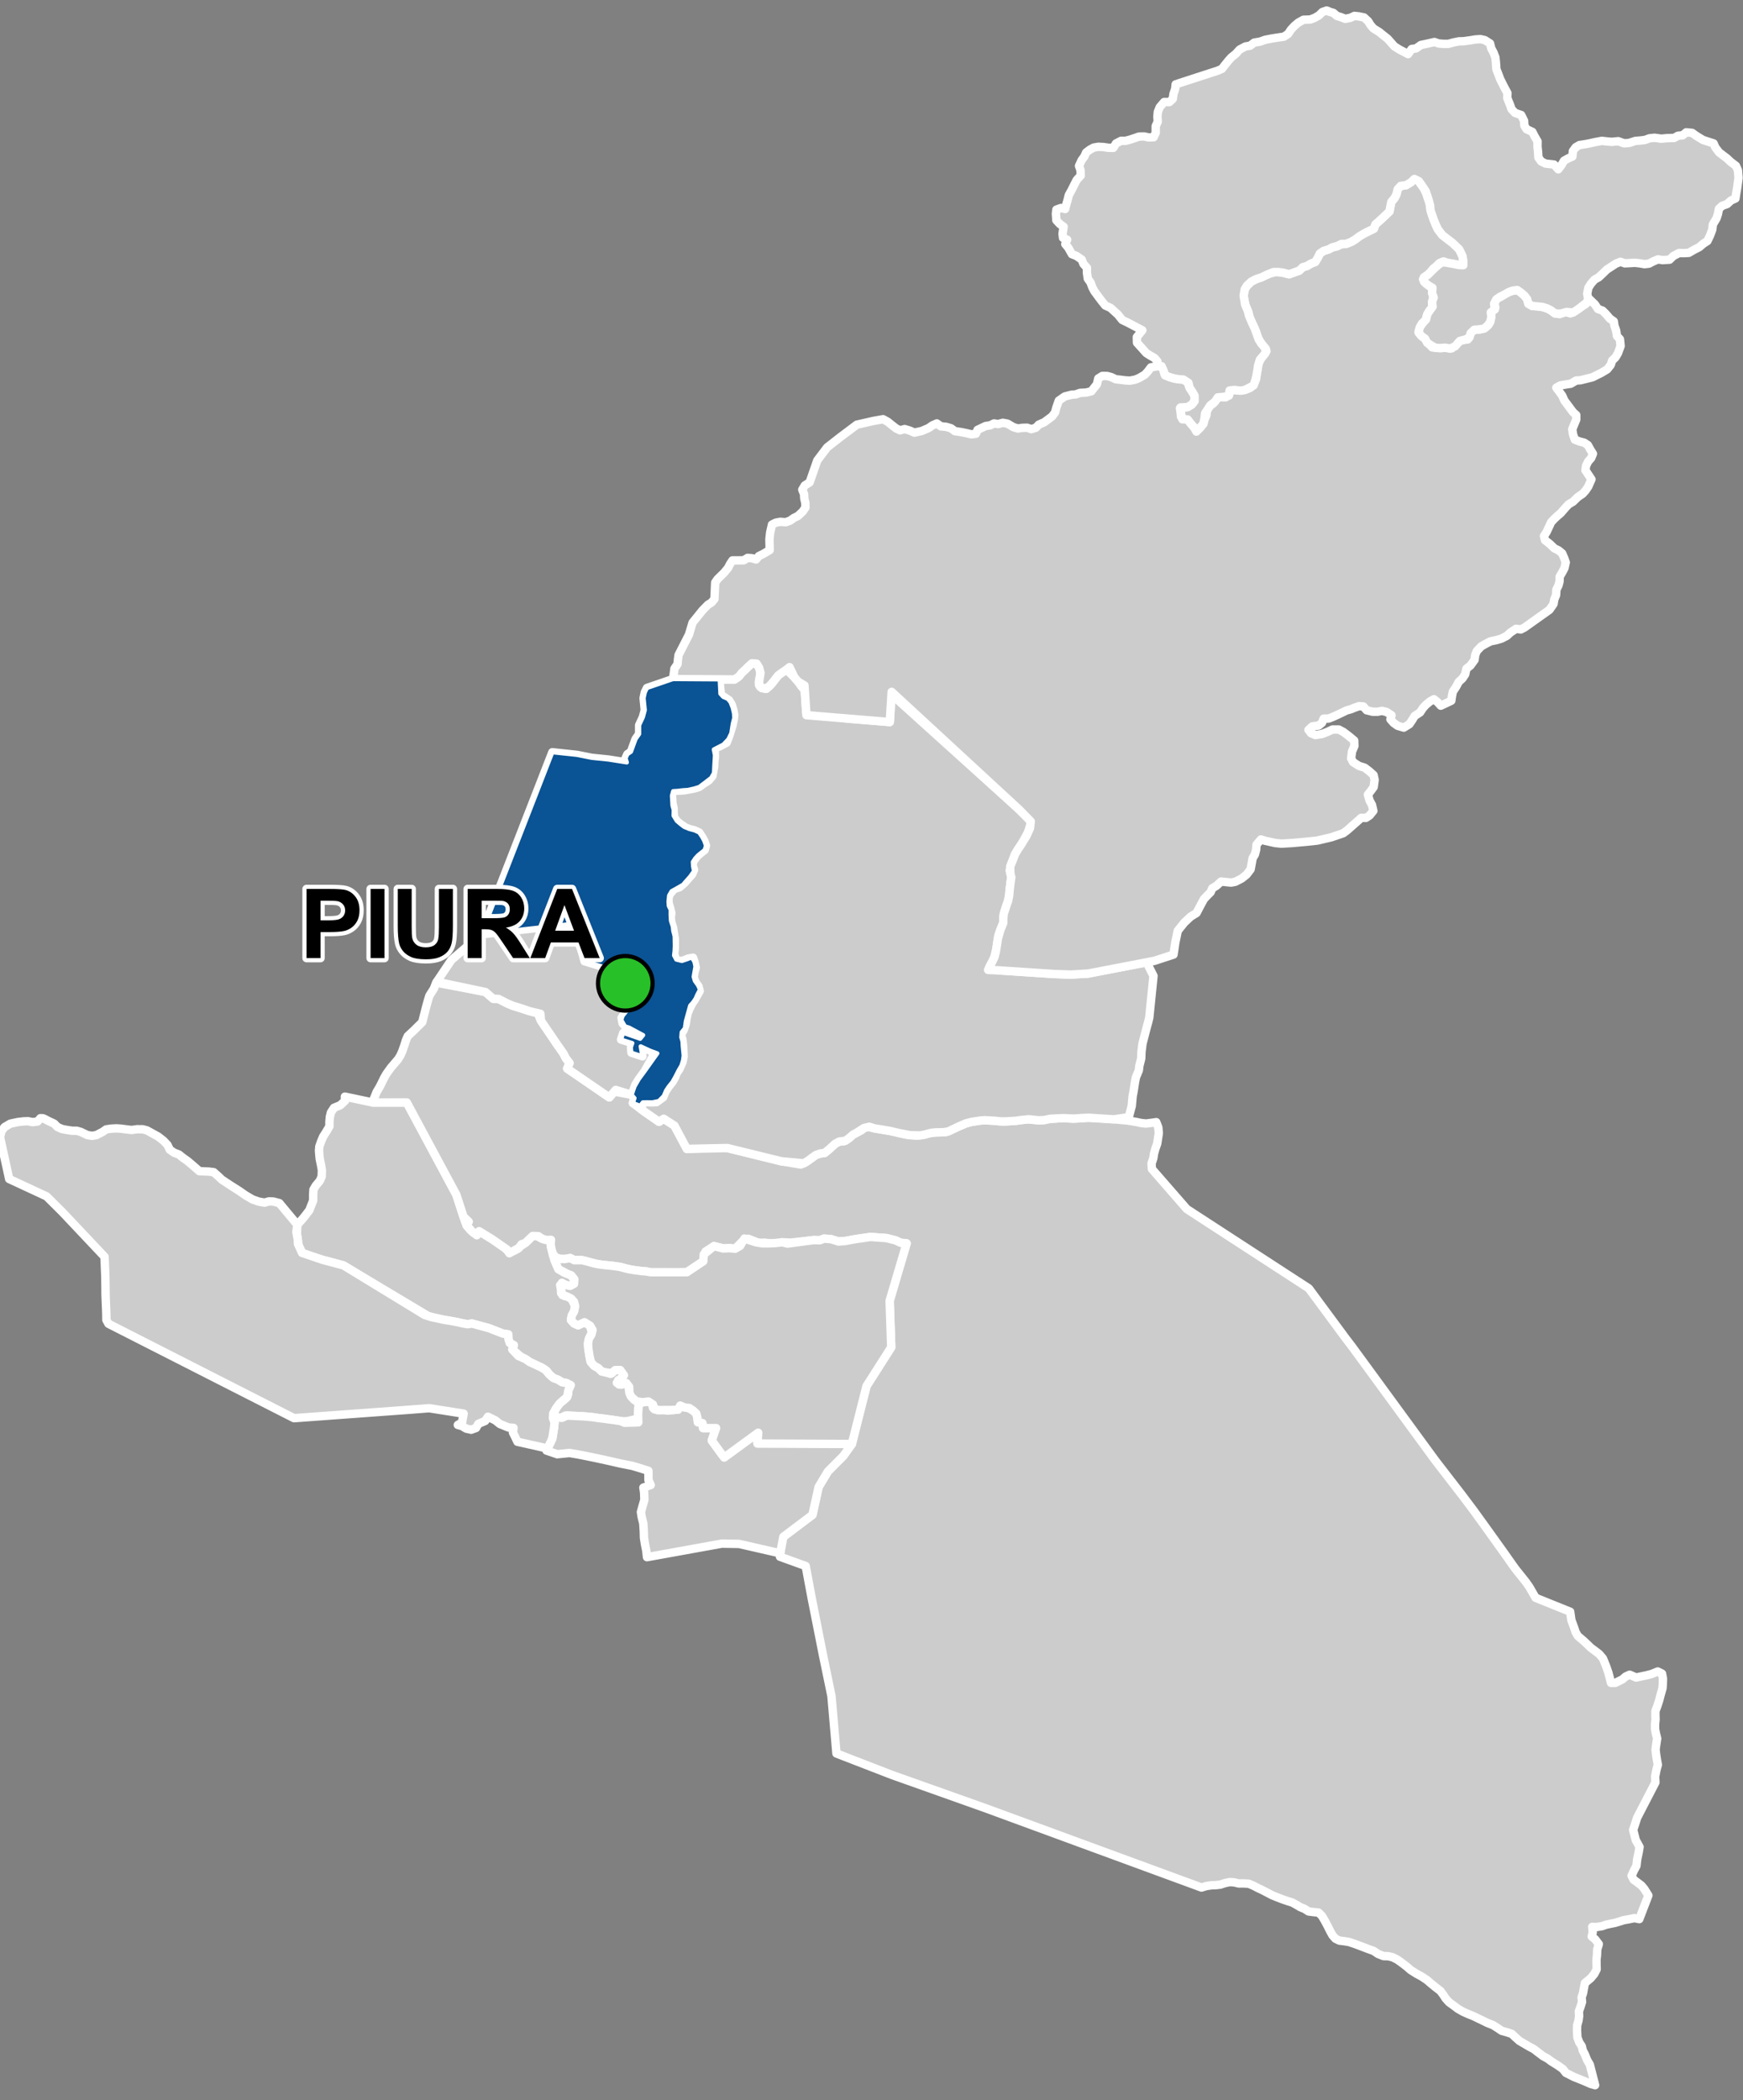 <?xml version="1.0" encoding="UTF-8"?>
<svg width="415pt" height="500pt" version="1.1" viewBox="0 0 415 500" xmlns="http://www.w3.org/2000/svg">
<rect x="0" y="0" width="415" height="500" fill="#808080" stroke="none"/>
<g id="a">
<rect width="415" height="500" fill="none"/>
<path d="m88.754 262.5h2.305l5.797-0.004 11.797 21.969 1.703 5.227 0.422 1.289 0.438 0.93 0.73 0.902 0.859 0.719 1.266-0.398 3.133 1.926 3.082 2.125 0.789 0.793 1.156-0.129 0.926-0.449 0.816-0.723 0.91-0.609 0.934-0.816 0.715-0.801 0.945-0.484 0.84 0.59 1.02 0.461 1.285-0.348 0.594 0.934-0.078 1.035 0.293 1.191 0.223 1.004 0.402 1.238 0.457 1.07 0.449 1.023 1.434 0.871 1.332 0.473 0.848 0.789 0.109 1.359-0.941 0.5-0.988-0.168-0.961-0.562-0.219 1.184 0.012 1.246 0.898 0.727 1.078-0.043 0.688 1.039 0.688 1.395-0.207 1.156-0.582 1.086-0.203 1.055 0.738 0.832 0.973 0.43 1.078-0.531 1.199 0.055 0.648 0.895 0.336 1.316-0.594 1.27-0.32 1.297 0.086 1.344 0.27 1.688 0.215 1.211 0.902 1.113 0.93 0.496 0.828 0.824 1.164 0.273 0.98 0.316 1.086-0.891 1.215-0.023 0.836 0.68-0.309 1.164-1.012 0.574 0.168 1.02 1.066-0.324 1.008 0.223 0.387 1.5 0.262 1.152 0.773 1.008 1.223 0.688-0.066 1.035-0.086 1.766-0.027 1.105-2.66 0.609-1.117 0.008-1.102-0.148-1.418-0.234-1.031-0.113-1.258-0.172-1.297-0.164-1.613-0.223-1.484-0.117-1.156-0.066-1.008-0.039-1.023-0.051-1.141-0.023-0.949 0.496-1.121-0.07-1.043-0.18 0.512-1.184 0.688-1.293 0.809-0.887 1.234-0.973 0.539-0.996 0.027-1.668-0.367-0.984-1.004-0.156-1.066-0.648-1.117-0.41-0.93-0.824-0.625-0.836-1.168-0.785-2.918-1.367-0.949-0.68-1.117-0.574-2.066-1.734 0.371-1.004-0.957-0.473-0.332-1.031-0.035-1.082-1.289-0.184-3.316-1.293-2.766-0.754-1.285-0.352-1.008 0.18-1.035-0.184-1.199-0.273-1.141-0.223-2.32-0.387-1.316-0.297-0.98-0.223-1.352-0.34-20.234-12.09-2.676-0.715-2.332-0.621-4.629-1.238-1.059-2.184-0.172-1.371-0.211-1.449 0.102-2.106 1.301-1.449 0.738-0.926 0.824-1.078 0.426-1.074 0.48-1.227 0.012-1.598 0.055-1.004 0.551-0.945 0.953-1.137 0.457-1.035 0.051-1.516-0.195-1.125-0.332-1.641-0.164-1.852 0.086-1.031 0.469-1.328 0.441-1.02 0.84-1.332 0.648-1.094 0.004-1.125 0.105-1.18 0.258-1.023 0.723-1.102 1.496-0.609 1.121-1.043-0.023-1.008z" fill="#ccc" fill-rule="evenodd"/>
<path d="m88.754 262.5h2.305l5.797-0.004 11.797 21.969 1.703 5.227 0.422 1.289 0.438 0.93 0.73 0.902 0.859 0.719 1.266-0.398 3.133 1.926 3.082 2.125 0.789 0.793 1.156-0.129 0.926-0.449 0.816-0.723 0.91-0.609 0.934-0.816 0.715-0.801 0.945-0.484 0.84 0.59 1.02 0.461 1.285-0.348 0.594 0.934-0.078 1.035 0.293 1.191 0.223 1.004 0.402 1.238 0.457 1.07 0.449 1.023 1.434 0.871 1.332 0.473 0.848 0.789 0.109 1.359-0.941 0.5-0.988-0.168-0.961-0.562-0.219 1.184 0.012 1.246 0.898 0.727 1.078-0.043 0.688 1.039 0.688 1.395-0.207 1.156-0.582 1.086-0.203 1.055 0.738 0.832 0.973 0.43 1.078-0.531 1.199 0.055 0.648 0.895 0.336 1.316-0.594 1.27-0.32 1.297 0.086 1.344 0.27 1.688 0.215 1.211 0.902 1.113 0.93 0.496 0.828 0.824 1.164 0.273 0.98 0.316 1.086-0.891 1.215-0.023 0.836 0.68-0.309 1.164-1.012 0.574 0.168 1.02 1.066-0.324 1.008 0.223 0.387 1.5 0.262 1.152 0.773 1.008 1.223 0.688-0.066 1.035-0.086 1.766-0.027 1.105-2.66 0.609-1.117 0.008-1.102-0.148-1.418-0.234-1.031-0.113-1.258-0.172-1.297-0.164-1.613-0.223-1.484-0.117-1.156-0.066-1.008-0.039-1.023-0.051-1.141-0.023-0.949 0.496-1.121-0.07-1.043-0.18 0.512-1.184 0.688-1.293 0.809-0.887 1.234-0.973 0.539-0.996 0.027-1.668-0.367-0.984-1.004-0.156-1.066-0.648-1.117-0.41-0.93-0.824-0.625-0.836-1.168-0.785-2.918-1.367-0.949-0.68-1.117-0.574-2.066-1.734 0.371-1.004-0.957-0.473-0.332-1.031-0.035-1.082-1.289-0.184-3.316-1.293-2.766-0.754-1.285-0.352-1.008 0.18-1.035-0.184-1.199-0.273-1.141-0.223-2.32-0.387-1.316-0.297-0.98-0.223-1.352-0.34-20.234-12.09-2.676-0.715-2.332-0.621-4.629-1.238-1.059-2.184-0.172-1.371-0.211-1.449 0.102-2.106 1.301-1.449 0.738-0.926 0.824-1.078 0.426-1.074 0.48-1.227 0.012-1.598 0.055-1.004 0.551-0.945 0.953-1.137 0.457-1.035 0.051-1.516-0.195-1.125-0.332-1.641-0.164-1.852 0.086-1.031 0.469-1.328 0.441-1.02 0.84-1.332 0.648-1.094 0.004-1.125 0.105-1.18 0.258-1.023 0.723-1.102 1.496-0.609 1.121-1.043-0.023-1.008 6.641 1.406" fill="none" stroke="#fff" stroke-linecap="round" stroke-linejoin="round" stroke-miterlimit="10" stroke-width="2"/>
<path d="m115.6 236.19 1.82 1.594 1.246 0.043 0.922 0.461 1.152 0.598 1.391 0.582 1.16 0.352 1.211 0.383 1.219 0.383 1.188 0.367 1.207 0.312 0.484 1.383 4.207 6.262 1.324 1.883 0.602 1.168 0.879 1.137-0.57 1.312 10.02 6.871 1.195-1.391 4.152 0.781 0.668 0.781-0.391 1.164 1.973 1.516 4.258 2.957 0.977-0.82 2.695 1.742 2.949 5.535 8.844-0.41 13.629 3.352 4.652 0.777 1.051-0.492 1.582-1.082 0.945-0.68 1.047-0.367 1.082-0.141 1.176-0.988 1.312-1.199 0.957-0.516 1.078-0.062 1.336-0.812 0.895-0.793 0.934-0.492 0.992-0.5 1.238-0.98 1.809 0.473 3.883 0.652 1.375 0.273 1.082 0.277 1.227 0.297 2.477 0.242 2.055-0.246 0.992-0.309 1.578-0.199 1.012-0.016 1.48-0.066 3.051-1.348 1.699-0.727 1.297-0.34 1.055-0.168 1.102-0.164 0.996-0.07 2.516 0.137 1.168 0.137 1.207 0.012 2.547-0.152 1.012-0.152 1.844-0.203 2.574 0.246 1.25-0.059 1.469-0.301 1.973-0.117 1.16-0.047 2.512 0.113 1.641-0.082 1.871-0.129 5.113 0.27 4.207 0.406 2.035 0.332 1.055 0.238 1.219 0.137 1.367-0.168 1.098-0.164 0.48 1.219 0.129 1.398-0.383 2.512-0.434 1.211-0.328 1.184-0.156 1.039-0.43 1.301 0.094 1.297 2.184 2.504 3.312 3.801 2.809 3.223 5.344 3.477 12.203 7.934 10.645 6.922 0.855 0.555 8.824 11.945 1.332 1.734 4.137 5.652 6.039 8.262 7.441 10.172 1.738 2.379 0.852 1.145 4.238 5.488 1.75 2.266 2.902 3.856 3.164 4.383 4.301 6.008 2.418 3.43 2.555 3.199 0.809 1.152 0.609 1.055 0.898 1.551 2.496 1.004 5.727 2.309 0.289 2.008 0.633 1.711 0.367 1.113 0.527 0.938 1.305 1.098 1.023 0.949 0.719 0.719 0.984 0.73 1.039 0.785 0.922 1.07 0.777 1.918 0.516 1.492 0.309 1.188 0.309 1.215 1.043-0.004 1.625-0.797 0.844-0.715 0.93-0.426 1.539 0.672 1.172-0.254 1.215-0.254 1.297-0.336 1.465-0.59 1.016 0.508 0.227 1.18-0.035 1.297-0.074 1.008-0.453 1.594-0.336 1.289-0.434 1.328-0.457 1.207-0.008 1.008 0.035 1.02-0.125 1.105 0.008 1.148 0.191 1.031 0.309 1.227-0.219 1.406-0.164 1.258 0.16 1.348 0.191 1.188 0.195 1.062-0.316 1.117-0.332 1.672 0.066 1.41-4.359 8.418-0.438 1.387-0.504 1.496 0.633 2.445 0.895 1.625-0.223 1.32-0.348 1.629-0.176 1.539-0.625 1.176-0.523 1.184 0.488 0.945 0.844 0.613 0.984 0.742 0.688 0.816 0.992 1.57-2.168 5.637-1.176-0.23-1.344 0.277-1.195 0.211-1.133 0.363-0.98 0.293-1 0.191-1.109 0.242-0.973 0.348-1.25 0.191-1.043-0.027 0.121 1.285-0.238 1 0.82 0.668 0.859 1.141-0.379 1.312-0.047 1.258-0.129 1.16 0.012 1.152 0.031 1.121-0.555 1.09-0.852 1.02-1.387 1.156-0.254 1.332-0.199 1.086-0.336 1.012 0.109 1.059-0.383 1.219-0.375 1.047 0.062 1.098-0.16 1.113-0.312 1.086-0.031 1.168 0.09 1.734 0.445 1.188 0.605 0.91 0.234 1.012 0.5 0.934 0.531 1.332 0.648 1.109 1.254 4.879-1.078-0.309-1.473-0.648-1.027-0.418-1.492-0.598-1.887-0.953-0.758-0.953-1.164-0.82-1.555-0.969-0.852-0.641-1.07-0.582-1.285-0.961-0.941-0.73-1.199-0.645-2.231-1.309-1.027-0.91-0.785-0.754-1.09-0.371-1.348-0.379-1.09-0.742-0.992-0.621-1.305-0.508-1.102-0.543-1.168-0.559-1.125-0.547-1.184-0.469-1.137-0.504-1.293-0.734-0.914-0.695-1.219-0.883-0.801-0.898-0.605-0.926-0.621-0.836-1.262-0.977-1.145-0.938-0.77-0.672-1.262-0.844-1.293-0.703-1.371-0.867-0.973-0.848-1.332-1.012-0.891-0.621-1.062-0.543-1.047-0.262-1.168-0.031-1.258-0.5-1.09-0.727-1.5-0.543-1.254-0.48-1.695-0.637-1.406-0.473-1.129-0.188-1.156-0.133-0.934-0.453-0.711-0.805-0.586-1.062-0.559-1.125-0.73-1.359-0.637-1.074-0.789-0.797-1.383-0.141-1.027-0.133-0.918-0.602-1.062-0.434-0.914-0.551-0.965-0.531-0.965-0.297-1.309-0.449-1.543-0.594-1.012-0.414-1.094-0.582-1.164-0.605-1.195-0.562-0.891-0.469-1.199-0.516-1.203-0.062-1.176 0.004-1.125-0.266-1.02-0.059-1.145 0.242-1.086 0.359-1.051 0.121-1.074 0.039-1.195 0.18-1.176 0.352-51.488-18.91-22.23-7.902-13.195-5.106-1.184-13.648-1.98-9.57-2.688-13.539-1.473-7.875-6.121-2.211 0.367-4.422 7.363-5.547 0.828-3.742 0.641-2.906 2.211-3.691 3.68-3.699 2.027-2.836 3.488-13.785 5.887-9.234-0.379-11.078 4.043-13.668-1.422-0.141-1.211-0.574-2.176-0.543-3.801-0.27-3.539 0.512-2.57 0.469-1.492 0.105-1.785-0.555-1.672-0.129-0.984 0.387-1.457-0.043-5.504 0.609-1.992-0.09-1.27 0.453-1.488-0.117-1.406-0.246-1.465 0.055-2.484-0.984-1.562 0.812-1.547 1.566-1.324-0.133-1.52 0.066-2.184-0.559-2.016 1.277-0.527 2.324-2.828 1.891-1.082 0.727-8.473 0.188-1.176-0.371-1.125-0.082-1.043-0.145-1.035-0.117-1.66-0.363-1.051-0.309-1.117-0.184-1-0.141-1.047-0.105-1.406-0.121-1.426-0.25-1.402-0.344-1.066-0.305-0.984-0.23-1.812 0.012-0.957-0.504-1.246 0.223-1.129-0.004-1.145-0.422-0.648-0.879-0.336-1.191-0.172-0.992 0.094-1.074-1.16 0.043-0.98-0.316-0.883-0.602-1.344-0.043-0.734 0.68-0.953 0.941-0.98 0.367-0.621 0.855-1.305 0.73-0.961 0.535-0.562-0.887-3.504-2.438-3.133-1.926-0.543 0.961-1.043-0.793-0.73-0.84-0.707-0.75 0.551-0.844-1.242-1.176-1.703-5.227-11.797-21.969-5.797 0.004h-2.305l0.309-1.016 0.621-1.52 0.738-1.242 0.492-0.973 0.5-1.043 0.543-0.961 1.117-1.566 1.695-1.973 0.551-0.887 0.449-1.004 0.523-1.484 0.348-1.121 0.434-1.008 0.93-0.871 0.762-0.719 0.816-0.812 0.949-0.93 0.914-3.582 0.469-1.703 0.324-1.027 1.059-1.664 0.559-1.441z" fill="#ccc" fill-rule="evenodd"/>
<path d="m115.6 236.19 1.82 1.594 1.246 0.043 0.922 0.461 1.152 0.598 1.391 0.582 1.16 0.352 1.211 0.383 1.219 0.383 1.188 0.367 1.207 0.312 0.484 1.383 4.207 6.262 1.324 1.883 0.602 1.168 0.879 1.137-0.57 1.312 10.02 6.871 1.195-1.391 4.152 0.781 0.668 0.781-0.391 1.164 1.973 1.516 4.258 2.957 0.977-0.82 2.695 1.742 2.949 5.535 8.844-0.41 13.629 3.352 4.652 0.777 1.051-0.492 1.582-1.082 0.945-0.68 1.047-0.367 1.082-0.141 1.176-0.988 1.312-1.199 0.957-0.516 1.078-0.062 1.336-0.812 0.895-0.793 0.934-0.492 0.992-0.5 1.238-0.98 1.809 0.473 3.883 0.652 1.375 0.273 1.082 0.277 1.227 0.297 2.477 0.242 2.055-0.246 0.992-0.309 1.578-0.199 1.012-0.016 1.48-0.066 3.051-1.348 1.699-0.727 1.297-0.34 1.055-0.168 1.102-0.164 0.996-0.07 2.516 0.137 1.168 0.137 1.207 0.012 2.547-0.152 1.012-0.152 1.844-0.203 2.574 0.246 1.25-0.059 1.469-0.301 1.973-0.117 1.16-0.047 2.512 0.113 1.641-0.082 1.871-0.129 5.113 0.27 4.207 0.406 2.035 0.332 1.055 0.238 1.219 0.137 1.367-0.168 1.098-0.164 0.48 1.219 0.129 1.398-0.383 2.512-0.434 1.211-0.328 1.184-0.156 1.039-0.43 1.301 0.094 1.297 2.184 2.504 3.312 3.801 2.809 3.223 5.344 3.477 12.203 7.934 10.645 6.922 0.855 0.555 8.824 11.945 1.332 1.734 4.137 5.652 6.039 8.262 7.441 10.172 1.738 2.379 0.852 1.145 4.238 5.488 1.75 2.266 2.902 3.856 3.164 4.383 4.301 6.008 2.418 3.43 2.555 3.199 0.809 1.152 0.609 1.055 0.898 1.551 2.496 1.004 5.727 2.309 0.289 2.008 0.633 1.711 0.367 1.113 0.527 0.938 1.305 1.098 1.023 0.949 0.719 0.719 0.984 0.73 1.039 0.785 0.922 1.07 0.777 1.918 0.516 1.492 0.309 1.188 0.309 1.215 1.043-0.004 1.625-0.797 0.844-0.715 0.93-0.426 1.539 0.672 1.172-0.254 1.215-0.254 1.297-0.336 1.465-0.59 1.016 0.508 0.227 1.18-0.035 1.297-0.074 1.008-0.453 1.594-0.336 1.289-0.434 1.328-0.457 1.207-0.008 1.008 0.035 1.02-0.125 1.105 0.008 1.148 0.191 1.031 0.309 1.227-0.219 1.406-0.164 1.258 0.16 1.348 0.191 1.188 0.195 1.062-0.316 1.117-0.332 1.672 0.066 1.41-4.359 8.418-0.438 1.387-0.504 1.496 0.633 2.445 0.895 1.625-0.223 1.32-0.348 1.629-0.176 1.539-0.625 1.176-0.523 1.184 0.488 0.945 0.844 0.613 0.984 0.742 0.688 0.816 0.992 1.57-2.168 5.637-1.176-0.23-1.344 0.277-1.195 0.211-1.133 0.363-0.98 0.293-1 0.191-1.109 0.242-0.973 0.348-1.25 0.191-1.043-0.027 0.121 1.285-0.238 1 0.82 0.668 0.859 1.141-0.379 1.312-0.047 1.258-0.129 1.16 0.012 1.152 0.031 1.121-0.555 1.09-0.852 1.02-1.387 1.156-0.254 1.332-0.199 1.086-0.336 1.012 0.109 1.059-0.383 1.219-0.375 1.047 0.062 1.098-0.16 1.113-0.312 1.086-0.031 1.168 0.09 1.734 0.445 1.188 0.605 0.91 0.234 1.012 0.5 0.934 0.531 1.332 0.648 1.109 1.254 4.879-1.078-0.309-1.473-0.648-1.027-0.418-1.492-0.598-1.887-0.953-0.758-0.953-1.164-0.82-1.555-0.969-0.852-0.641-1.07-0.582-1.285-0.961-0.941-0.73-1.199-0.645-2.231-1.309-1.027-0.91-0.785-0.754-1.09-0.371-1.348-0.379-1.09-0.742-0.992-0.621-1.305-0.508-1.102-0.543-1.168-0.559-1.125-0.547-1.184-0.469-1.137-0.504-1.293-0.734-0.914-0.695-1.219-0.883-0.801-0.898-0.605-0.926-0.621-0.836-1.262-0.977-1.145-0.938-0.77-0.672-1.262-0.844-1.293-0.703-1.371-0.867-0.973-0.848-1.332-1.012-0.891-0.621-1.062-0.543-1.047-0.262-1.168-0.031-1.258-0.5-1.09-0.727-1.5-0.543-1.254-0.48-1.695-0.637-1.406-0.473-1.129-0.188-1.156-0.133-0.934-0.453-0.711-0.805-0.586-1.062-0.559-1.125-0.73-1.359-0.637-1.074-0.789-0.797-1.383-0.141-1.027-0.133-0.918-0.602-1.062-0.434-0.914-0.551-0.965-0.531-0.965-0.297-1.309-0.449-1.543-0.594-1.012-0.414-1.094-0.582-1.164-0.605-1.195-0.562-0.891-0.469-1.199-0.516-1.203-0.062-1.176 0.004-1.125-0.266-1.02-0.059-1.145 0.242-1.086 0.359-1.051 0.121-1.074 0.039-1.195 0.18-1.176 0.352-51.488-18.91-22.23-7.902-13.195-5.106-1.184-13.648-1.98-9.57-2.688-13.539-1.473-7.875-6.121-2.211 0.367-4.422 7.363-5.547 0.828-3.742 0.641-2.906 2.211-3.691 3.68-3.699 2.027-2.836 3.488-13.785 5.887-9.234-0.379-11.078 4.043-13.668-1.422-0.141-1.211-0.574-2.176-0.543-3.801-0.27-3.539 0.512-2.57 0.469-1.492 0.105-1.785-0.555-1.672-0.129-0.984 0.387-1.457-0.043-5.504 0.609-1.992-0.09-1.27 0.453-1.488-0.117-1.406-0.246-1.465 0.055-2.484-0.984-1.562 0.812-1.547 1.566-1.324-0.133-1.52 0.066-2.184-0.559-2.016 1.277-0.527 2.324-2.828 1.891-1.082 0.727-8.473 0.188-1.176-0.371-1.125-0.082-1.043-0.145-1.035-0.117-1.66-0.363-1.051-0.309-1.117-0.184-1-0.141-1.047-0.105-1.406-0.121-1.426-0.25-1.402-0.344-1.066-0.305-0.984-0.23-1.812 0.012-0.957-0.504-1.246 0.223-1.129-0.004-1.145-0.422-0.648-0.879-0.336-1.191-0.172-0.992 0.094-1.074-1.16 0.043-0.98-0.316-0.883-0.602-1.344-0.043-0.734 0.68-0.953 0.941-0.98 0.367-0.621 0.855-1.305 0.73-0.961 0.535-0.562-0.887-3.504-2.438-3.133-1.926-0.543 0.961-1.043-0.793-0.73-0.84-0.707-0.75 0.551-0.844-1.242-1.176-1.703-5.227-11.797-21.969-5.797 0.004h-2.305l0.309-1.016 0.621-1.52 0.738-1.242 0.492-0.973 0.5-1.043 0.543-0.961 1.117-1.566 1.695-1.973 0.551-0.887 0.449-1.004 0.523-1.484 0.348-1.121 0.434-1.008 0.93-0.871 0.762-0.719 0.816-0.812 0.949-0.93 0.914-3.582 0.469-1.703 0.324-1.027 1.059-1.664 0.559-1.441 11.742 2.234" fill="none" stroke="#fff" stroke-linecap="round" stroke-linejoin="round" stroke-miterlimit="10" stroke-width="2"/>
<path d="m171.36 161.75v0.02l0.07 1.492 0.094 1.906 0.672 0.75 1.102 0.48 0.641 0.781 0.504 1.289 0.32 1.355 0.066 1.125-0.352 1.363-0.348 2.258-0.711 1.449-1.195 1.254-1.293 0.664-0.969 0.504 0.262 1.363-0.051 1.012-0.082 1.344-0.09 1.891-0.68 1.168-1.949 1.484-0.887 0.672-1.23 0.375-1.512 0.332-1.195 0.078-1.141 0.137-1.125 0.074-0.297 1.086 0.07 1.219 0.07 1.141 0.289 1.008-0.031 1.383 0.758 1.234 0.949 0.805 0.812 0.621 1.254 0.52 1.219 0.316 1.102 0.504 0.684 1.023 0.504 0.902 0.43 1.195-0.305 1.047-0.797 0.621-0.793 0.648-0.684 0.742-0.547 0.852 0.059 1.039 0.223 1.129-0.988 1.371-0.918 1.027-0.73 0.852-1.254 0.719-1.449 0.812-0.594 1.016-0.148 1.469 0.07 1.008 0.445 0.922-0.008 1.254 0.078 1.383 0.441 1.375 0.109 1.031 0.328 1.27 0.023 1.289 0.016 1.035-0.047 1.145-0.125 1.09 0.523 0.992 1.34 0.332 1.273-0.43 1.09-0.422 0.633 1.066 0.23 1.129-0.25 1.395-0.172 1.039 0.281 0.969 0.754 1.039 0.473 1.035-0.625 1.176-0.434 0.98-0.602 0.895-0.68 0.75-0.297 1.066-0.379 1.375-0.355 1.285-0.238 1.68-0.75 0.926-0.098 1.191 0.289 1.031 0.059 1.117 0.117 1.176 0.102 1.082-0.145 1.078-0.375 1.254-0.688 1.184-0.832 1.625-0.637 1.125-0.883 1.098-0.613 0.914-0.578 1.336-1.152 1.176-1.57 0.328-1.203-0.031-1.055 0.031-0.617 0.82-1.754-0.668 0.391-1.164-0.668-0.781 0.668-1.977 1-1.734 1.41-1.918 3.023-4.246-1.672-0.617-2.281-1.051 0.402 2.363-2.621-0.855-0.141-1.262 0.359-1.023-2.688-0.844 0.527-1.598 4.035 1.41 0.703-0.863-3.332-1.785-0.992-0.309-0.883-1.52 0.32-0.965 0.848-1.07 1.109-0.906 1.125-0.574-2.453-3.277-0.836-1.637-0.543-1.406-0.359-1.254-2.824-1.336-5.137-1.551-2.422-8.949-2.508 0.277-19.582 2.184 8.707-22.355 8.145-20.922 5.859 0.625 3.527 0.703 3.957 0.406 4.391 0.688-0.301-0.988 0.438-0.969 0.848-0.586 1.098-3.016 0.848-1.207v-2.098l0.902-1.934 0.445-1.66-0.285-2.84 0.293-1.383 0.508-1.039 6.199-2.129z" fill="#ccc" fill-rule="evenodd"/>
<path d="m171.36 161.75v0.02l0.07 1.492 0.094 1.906 0.672 0.75 1.102 0.48 0.641 0.781 0.504 1.289 0.32 1.355 0.066 1.125-0.352 1.363-0.348 2.258-0.711 1.449-1.195 1.254-1.293 0.664-0.969 0.504 0.262 1.363-0.051 1.012-0.082 1.344-0.09 1.891-0.68 1.168-1.949 1.484-0.887 0.672-1.23 0.375-1.512 0.332-1.195 0.078-1.141 0.137-1.125 0.074-0.297 1.086 0.07 1.219 0.07 1.141 0.289 1.008-0.031 1.383 0.758 1.234 0.949 0.805 0.812 0.621 1.254 0.52 1.219 0.316 1.102 0.504 0.684 1.023 0.504 0.902 0.43 1.195-0.305 1.047-0.797 0.621-0.793 0.648-0.684 0.742-0.547 0.852 0.059 1.039 0.223 1.129-0.988 1.371-0.918 1.027-0.73 0.852-1.254 0.719-1.449 0.812-0.594 1.016-0.148 1.469 0.07 1.008 0.445 0.922-0.008 1.254 0.078 1.383 0.441 1.375 0.109 1.031 0.328 1.27 0.023 1.289 0.016 1.035-0.047 1.145-0.125 1.09 0.523 0.992 1.34 0.332 1.273-0.43 1.09-0.422 0.633 1.066 0.23 1.129-0.25 1.395-0.172 1.039 0.281 0.969 0.754 1.039 0.473 1.035-0.625 1.176-0.434 0.98-0.602 0.895-0.68 0.75-0.297 1.066-0.379 1.375-0.355 1.285-0.238 1.68-0.75 0.926-0.098 1.191 0.289 1.031 0.059 1.117 0.117 1.176 0.102 1.082-0.145 1.078-0.375 1.254-0.688 1.184-0.832 1.625-0.637 1.125-0.883 1.098-0.613 0.914-0.578 1.336-1.152 1.176-1.57 0.328-1.203-0.031-1.055 0.031-0.617 0.82-1.754-0.668 0.391-1.164-0.668-0.781 0.668-1.977 1-1.734 1.41-1.918 3.023-4.246-1.672-0.617-2.281-1.051 0.402 2.363-2.621-0.855-0.141-1.262 0.359-1.023-2.688-0.844 0.527-1.598 4.035 1.41 0.703-0.863-3.332-1.785-0.992-0.309-0.883-1.52 0.32-0.965 0.848-1.07 1.109-0.906 1.125-0.574-2.453-3.277-0.836-1.637-0.543-1.406-0.359-1.254-2.824-1.336-5.137-1.551-2.422-8.949-2.508 0.277-19.582 2.184 8.707-22.355 8.145-20.922 5.859 0.625 3.527 0.703 3.957 0.406 4.391 0.688-0.301-0.988 0.438-0.969 0.848-0.586 1.098-3.016 0.848-1.207v-2.098l0.902-1.934 0.445-1.66-0.285-2.84 0.293-1.383 0.508-1.039 6.199-2.129 11.117 0.074" fill="none" stroke="#fff" stroke-linecap="round" stroke-linejoin="round" stroke-miterlimit="10" stroke-width="2"/>
<path d="m154.29 333.68 0.121 0.02 0.887 0.465 0.16 1.02 1.074 0.562 1.359-0.066 1.062 0.172 1.473-0.156 1.047-0.098 0.488-0.938 0.953 0.348 1.047 0.246 1.004 0.57 0.82 0.723 0.266 0.992 0.109 1.078 1.105 0.219 0.148 1.184 3.094-0.004-1.031 2.957 2.457 3.379 8.055-4.836 0.379 1.914 22.461 0.375-2.027 2.836-3.68 3.699-2.211 3.691-0.641 2.906-0.828 3.742-6.926 5.215-0.738 3.941-9.82-2.242-4.106-0.066-14.199 2.57-3.606 0.652-0.16-1.496-0.324-1.621-0.234-1.496-0.047-1.578-0.117-1.828-0.398-1.629-0.164-1.094 0.348-1.273 0.477-1.648-0.066-1.727-0.176-1.172 1.75-0.617-0.539-1.152-0.012-2.227-1.73-0.551-1.113-0.336-0.984-0.293-1.547-0.309-1.422-0.281-2.449-0.566-3.238-0.703-1.172-0.242-1.312-0.27-1.887-0.367-1.945-0.328-2.91 0.293-1.277-0.441-1.281-0.43 0.934-1.875 0.453-1.004 0.398-2.492 0.137-1.273-0.352-1.074 0.992-0.188 1.105 0.109 1.273-0.551 1.004 0.07 1.465 0.062 1.402 0.074 1.043 0.074 1.105 0.109 1.477 0.23 1.09 0.117 1.168 0.168 1.445 0.188 1.484 0.223 0.98 0.414 3.254-0.09-0.051-1.852 0.098-1.625 0.109-1.035 1.41-0.367z" fill="#ccc" fill-rule="evenodd"/>
<path d="m154.29 333.68 0.121 0.02 0.887 0.465 0.16 1.02 1.074 0.562 1.359-0.066 1.062 0.172 1.473-0.156 1.047-0.098 0.488-0.938 0.953 0.348 1.047 0.246 1.004 0.57 0.82 0.723 0.266 0.992 0.109 1.078 1.105 0.219 0.148 1.184 3.094-0.004-1.031 2.957 2.457 3.379 8.055-4.836 0.379 1.914 22.461 0.375-2.027 2.836-3.68 3.699-2.211 3.691-0.641 2.906-0.828 3.742-6.926 5.215-0.738 3.941-9.82-2.242-4.106-0.066-14.199 2.57-3.606 0.652-0.16-1.496-0.324-1.621-0.234-1.496-0.047-1.578-0.117-1.828-0.398-1.629-0.164-1.094 0.348-1.273 0.477-1.648-0.066-1.727-0.176-1.172 1.75-0.617-0.539-1.152-0.012-2.227-1.73-0.551-1.113-0.336-0.984-0.293-1.547-0.309-1.422-0.281-2.449-0.566-3.238-0.703-1.172-0.242-1.312-0.27-1.887-0.367-1.945-0.328-2.91 0.293-1.277-0.441-1.281-0.43 0.934-1.875 0.453-1.004 0.398-2.492 0.137-1.273-0.352-1.074 0.992-0.188 1.105 0.109 1.273-0.551 1.004 0.07 1.465 0.062 1.402 0.074 1.043 0.074 1.105 0.109 1.477 0.23 1.09 0.117 1.168 0.168 1.445 0.188 1.484 0.223 0.98 0.414 3.254-0.09-0.051-1.852 0.098-1.625 0.109-1.035 1.41-0.367 0.75-0.102" fill="none" stroke="#fff" stroke-linecap="round" stroke-linejoin="round" stroke-miterlimit="10" stroke-width="2"/>
<path d="m211.05 294.78 2.176 0.543 1.211 0.574 1.422 0.141-4.043 13.668 0.379 11.078-5.887 9.234-3.488 13.785-22.48-0.102 0.184-2.586-8.102 5.914-2.953-4.059 1.031-2.957-3.094 0.004-0.148-1.184-1.105-0.219-0.109-1.078-0.266-0.992-0.766-0.695-0.902-0.609-1.094-0.117-1.062-0.465-0.488 0.938-1.047 0.098-1.086 0.031-1.121-0.02-1.055 0.039-1.355-0.203-0.344-1.141-1.055-0.703-1.449 0.176-1.453-0.242-1.207-1.074-0.453-0.977-0.035-1.387-0.691-0.902-1.141 0.387-1.105-0.445 0.832-0.852 0.859-0.941-0.883-1.25-1.215 0.023-0.746 0.715-1.32-0.141-1.164-0.273-0.809-0.816-0.949-0.504-0.773-0.848-0.344-1.477-0.27-1.688-0.086-1.344 0.203-1.078 0.625-1.059 0.25-1.055-0.586-1.004-1.328-0.832-1.512 0.727-0.973-0.43-0.738-0.832 0.203-1.055 0.582-1.086 0.207-1.156-0.258-1.023-0.703-0.777-1.094-0.543-0.992-0.301-0.273-1.266-0.246-1.09 1.105-0.113 1.266 0.297 0.941-0.5 0.07-1.078-0.73-0.926-0.957-0.371-2.106-1.117-0.449-1.023-0.457-1.07 1.289-0.34 1.184 0.023 1.246-0.223 0.957 0.504 1.812-0.012 0.984 0.23 1.066 0.305 0.965 0.258 1.121 0.215 1.375 0.172 1.133 0.105 1.07 0.125 1.301 0.195 1.125 0.297 1.078 0.262 1.477 0.246 1.543 0.203 1.008 0.062 1.109 0.199 8.656 0.004 1.082-0.727 2.828-1.891 0.113-1.648 2.43-1.953 2.184 0.559 1.52-0.066 1.324 0.133 1.184-0.668 1.027-1.754 2.699 0.875 1.543 0.258h1.52l1.434-0.043 1.816-0.207 1.246 0.316 6.25-0.836 1.457 0.043 0.984-0.387 1.672 0.129 1.785 0.555 1.492-0.105 2.57-0.469 3.539-0.512z" fill="#ccc" fill-rule="evenodd"/>
<path d="m211.05 294.78 2.176 0.543 1.211 0.574 1.422 0.141-4.043 13.668 0.379 11.078-5.887 9.234-3.488 13.785-22.48-0.102 0.184-2.586-8.102 5.914-2.953-4.059 1.031-2.957-3.094 0.004-0.148-1.184-1.105-0.219-0.109-1.078-0.266-0.992-0.766-0.695-0.902-0.609-1.094-0.117-1.062-0.465-0.488 0.938-1.047 0.098-1.086 0.031-1.121-0.02-1.055 0.039-1.355-0.203-0.344-1.141-1.055-0.703-1.449 0.176-1.453-0.242-1.207-1.074-0.453-0.977-0.035-1.387-0.691-0.902-1.141 0.387-1.105-0.445 0.832-0.852 0.859-0.941-0.883-1.25-1.215 0.023-0.746 0.715-1.32-0.141-1.164-0.273-0.809-0.816-0.949-0.504-0.773-0.848-0.344-1.477-0.27-1.688-0.086-1.344 0.203-1.078 0.625-1.059 0.25-1.055-0.586-1.004-1.328-0.832-1.512 0.727-0.973-0.43-0.738-0.832 0.203-1.055 0.582-1.086 0.207-1.156-0.258-1.023-0.703-0.777-1.094-0.543-0.992-0.301-0.273-1.266-0.246-1.09 1.105-0.113 1.266 0.297 0.941-0.5 0.07-1.078-0.73-0.926-0.957-0.371-2.106-1.117-0.449-1.023-0.457-1.07 1.289-0.34 1.184 0.023 1.246-0.223 0.957 0.504 1.812-0.012 0.984 0.23 1.066 0.305 0.965 0.258 1.121 0.215 1.375 0.172 1.133 0.105 1.07 0.125 1.301 0.195 1.125 0.297 1.078 0.262 1.477 0.246 1.543 0.203 1.008 0.062 1.109 0.199 8.656 0.004 1.082-0.727 2.828-1.891 0.113-1.648 2.43-1.953 2.184 0.559 1.52-0.066 1.324 0.133 1.184-0.668 1.027-1.754 2.699 0.875 1.543 0.258h1.52l1.434-0.043 1.816-0.207 1.246 0.316 6.25-0.836 1.457 0.043 0.984-0.387 1.672 0.129 1.785 0.555 1.492-0.105 2.57-0.469 3.539-0.512 3.801 0.27" fill="none" stroke="#fff" stroke-linecap="round" stroke-linejoin="round" stroke-miterlimit="10" stroke-width="2"/>
<path d="m10.215 266.25 0.457 0.195 0.934 0.484 1.289 0.598 0.766 0.785 1.059 0.484 1.059 0.211 1.387 0.211 1.121 0.008 0.965 0.281 1.539 0.746 1.152 0.184 1.02-0.184 1.484-0.77 0.84-0.59 1.086-0.16 1.328-0.078 1.027 0.066 1.07 0.137 1.555 0.188 1.254-0.184 1.387 0.012 0.988 0.262 2.684 1.48 1.258 0.984 0.953 0.996 0.531 1.129 1 0.703 1.184 0.453 1.062 0.848 1.02 0.715 1.418 1.203 1.375 1.203 2.234 0.094 1.176 0.145 1.125 1 0.84 0.793 1.961 1.301 2.074 1.316 1.656 1.145 1.645 0.953 1.371 0.48 1.438 0.266 1.047-0.305 1.059 0.039 1.418 0.375 4.281 5.144-0.23 1.727 0.34 1.828 0.047 1.008 0.961 2.133 4.852 1.652 2.332 0.621 2.676 0.715 19.348 11.809 1.598 0.5 1.621 0.344 1.316 0.297 1.391 0.211 2.07 0.398 1.031 0.238 1.203 0.219 1.008-0.18 1.285 0.352 2.766 0.754 3.316 1.293 1.289 0.184 0.035 1.082 0.312 0.965 0.977 0.539-0.371 1.004 1.445 1.543 1.738 0.766 0.949 0.68 2.918 1.367 0.891 0.551 0.902 1.07 0.93 0.824 1.117 0.41 0.938 0.59 1.102 0.215 1 0.496-0.602 1.328-0.227 1.449-0.891 0.75-0.941 0.84-0.816 1.109-0.707 1.277-0.059 1.051 0.383 1.113-0.137 1.273-0.398 2.492-0.453 1.004-0.719 1.383-7.129-1.598-0.551-1.152-0.516-1.031 0.133-1.125-1.184-0.082-2.086-0.852-1.047-0.848-1.77-0.871-0.664 1.008-1.617 0.688-0.559 0.984-1.148 0.418-1.184-0.262-1.016-0.609-0.984-0.273 1.008-0.594 0.176-0.996 0.203-1.098-8.219-1.293-4.555 0.355-27.617 2.019-36.125-18.383-8.051-4.098-0.492-0.891-0.016-1.469-0.188-4.617-0.012-1.746-0.043-2.695-0.102-2.461-0.035-1.051-0.051-1.027-9.98-10.578-3.809-3.789-2.742-1.277-1.473-0.684-4.695-2.18-0.387-1.777-1.801-8.203 0.352-1.406 0.73-0.973 1.363-0.812 1.801-0.391 1.379-0.16 1.062-0.035 1.094 0.215 1.156-0.148 0.691-0.793z" fill="#ccc" fill-rule="evenodd"/>
<path d="m10.215 266.25 0.457 0.195 0.934 0.484 1.289 0.598 0.766 0.785 1.059 0.484 1.059 0.211 1.387 0.211 1.121 0.008 0.965 0.281 1.539 0.746 1.152 0.184 1.02-0.184 1.484-0.77 0.84-0.59 1.086-0.16 1.328-0.078 1.027 0.066 1.07 0.137 1.555 0.188 1.254-0.184 1.387 0.012 0.988 0.262 2.684 1.48 1.258 0.984 0.953 0.996 0.531 1.129 1 0.703 1.184 0.453 1.062 0.848 1.02 0.715 1.418 1.203 1.375 1.203 2.234 0.094 1.176 0.145 1.125 1 0.84 0.793 1.961 1.301 2.074 1.316 1.656 1.145 1.645 0.953 1.371 0.48 1.438 0.266 1.047-0.305 1.059 0.039 1.418 0.375 4.281 5.144-0.23 1.727 0.34 1.828 0.047 1.008 0.961 2.133 4.852 1.652 2.332 0.621 2.676 0.715 19.348 11.809 1.598 0.5 1.621 0.344 1.316 0.297 1.391 0.211 2.07 0.398 1.031 0.238 1.203 0.219 1.008-0.18 1.285 0.352 2.766 0.754 3.316 1.293 1.289 0.184 0.035 1.082 0.312 0.965 0.977 0.539-0.371 1.004 1.445 1.543 1.738 0.766 0.949 0.68 2.918 1.367 0.891 0.551 0.902 1.07 0.93 0.824 1.117 0.41 0.938 0.59 1.102 0.215 1 0.496-0.602 1.328-0.227 1.449-0.891 0.75-0.941 0.84-0.816 1.109-0.707 1.277-0.059 1.051 0.383 1.113-0.137 1.273-0.398 2.492-0.453 1.004-0.719 1.383-7.129-1.598-0.551-1.152-0.516-1.031 0.133-1.125-1.184-0.082-2.086-0.852-1.047-0.848-1.77-0.871-0.664 1.008-1.617 0.688-0.559 0.984-1.148 0.418-1.184-0.262-1.016-0.609-0.984-0.273 1.008-0.594 0.176-0.996 0.203-1.098-8.219-1.293-4.555 0.355-27.617 2.019-36.125-18.383-8.051-4.098-0.492-0.891-0.016-1.469-0.188-4.617-0.012-1.746-0.043-2.695-0.102-2.461-0.035-1.051-0.051-1.027-9.98-10.578-3.809-3.789-2.742-1.277-1.473-0.684-4.695-2.18-0.387-1.777-1.801-8.203 0.352-1.406 0.73-0.973 1.363-0.812 1.801-0.391 1.379-0.16 1.062-0.035 1.094 0.215 1.156-0.148 0.691-0.793 0.586 0.02" fill="none" stroke="#fff" stroke-linecap="round" stroke-linejoin="round" stroke-miterlimit="10" stroke-width="2"/>
<path d="m179.54 157.86 0.309 0.078 0.738 0.688 0.371 0.945 0.105 0.996-0.32 1.363-0.027 1.176 0.684 0.742 1.082 0.16 0.793-0.746 0.668-0.75 0.715-0.965 0.773-0.91 0.891-0.574 0.922-0.672 1.902 1.895 0.895 1.023 0.676 0.984 0.891 1.043 0.332 5.152 9.781 1.59 10.125 0.836 0.414-6.606 30.352 27.402 2.703 2.492 0.02 1.203-0.578 1.773-1.281 2.406-1.098 1.617-0.73 1.242-0.582 1.527-0.371 1.047-0.293 1.289 0.391 1.355-0.145 1.145-0.277 2.234-0.078 1.059-0.258 1.348-0.395 1.102-0.41 1.273-0.344 1.562 0.109 1.031-0.805 1.98-0.48 1.324-0.32 2.113-0.16 1.16-0.445 1.84-0.531 1.133-0.625 1.109 2.141 0.961 12.48 0.816 3.352 0.145 1.32 0.047 4.141-0.246 13.938-2.68 1.641 3.242-1.008 9.949-0.277 1.105-0.301 1.094-1.031 3.969-0.25 1.992-0.059 1.562-0.445 1.762-0.117 1.035-0.703 1.695-0.242 1.273-0.285 1.887-0.25 1.355-0.211 2.289-0.715 2.668-3.574 0.516-5.977-0.387-1.492 0.059-2.019 0.152-2.512-0.113-1.16 0.047-1.973 0.117-1.469 0.301-1.25 0.059-2.379-0.25-2.039 0.207-1.012 0.152-2.547 0.152-1.207-0.012-1.168-0.137-2.516-0.137-0.996 0.07-1.102 0.164-1.055 0.168-1.297 0.34-1.699 0.727-2.512 1.199-1.105 0.188-1.926 0.043-1.051 0.102-1.52 0.406-1.09 0.219-2.477-0.066-1.52-0.305-1.086-0.199-2.043-0.492-3.883-0.652-1.121-0.359-1.289 0.309-1.629 1.059-0.934 0.492-0.895 0.793-0.895 0.668-1.52 0.207-0.957 0.516-1.312 1.199-1.176 0.988-1.082 0.141-1.047 0.367-0.945 0.68-0.895 0.668-1.035 0.625-5.356-0.496-12.82-3.152-9.652 0.211-2.949-5.535-2.551-1.648-1.121 0.727-3.637-2.527-0.84-1.277 0.617-0.82 1.055-0.031 1.203 0.031 1.016-0.059 1.574-1.16 0.551-1.359 0.773-1.176 0.883-1.098 0.637-1.125 0.352-0.953 0.695-1.039 0.707-1.598 0.281-1.336-0.055-1.082-0.051-1.07-0.094-1.043-0.133-0.996-0.32-1.055 0.648-1.039 0.473-1.383 0.246-1.543 0.238-1.09 0.414-1.027 0.699-1.371 0.621-0.898 0.523-0.926 0.613-1.094-0.297-1.121-0.715-0.988-0.426-1.102 0.172-1.199 0.316-1.145-0.297-1.379-0.344-0.996-1.152 0.211-1.133 0.469-1.164 0.168-0.762-0.715-0.258-0.988 0.109-1.199 0.016-1.07 0.008-1.355-0.211-1.277-0.219-1.418-0.418-1.34-0.117-1.043 0.141-1.043-0.273-1.137-0.395-1.305-0.027-1.188 0.348-0.949 1.027-1.156 1.316-0.465 1.238-1.094 0.652-0.77 1.066-1.184 0.453-1.078-0.387-1.172 0.348-1.078 0.891-1.094 0.879-0.75 0.797-0.621 0.305-1.047-0.43-1.195-0.504-0.902-0.684-1.023-1.102-0.504-1.219-0.316-0.98-0.387-1.086-0.754-0.871-0.703-0.715-0.973-0.098-1.02-0.004-1.082-0.281-1.227-0.059-1.055-0.164-1.203 0.926-0.715 1.082-0.02 1.031-0.07 2.316-0.43 1.23-0.375 0.887-0.672 1.352-0.859 0.902-1.051 0.426-2.234 0.043-1.227 0.137-1.113-0.031-1.059 0.094-1.129 1.062-0.32 1.664-0.891 0.609-1.551 0.762-2.445 0.305-1.426 0.152-1.129-0.246-1.25-0.367-1.242-0.664-1.078-1.008-0.664-0.898-0.582-0.234-2.191-0.066-1.422 2-0.078 1.52 0.012 0.863-0.582 0.801-0.93 0.812-0.758 0.863-0.855 0.805-0.715z" fill="#ccc" fill-rule="evenodd"/>
<path d="m179.54 157.86 0.309 0.078 0.738 0.688 0.371 0.945 0.105 0.996-0.32 1.363-0.027 1.176 0.684 0.742 1.082 0.16 0.793-0.746 0.668-0.75 0.715-0.965 0.773-0.91 0.891-0.574 0.922-0.672 1.902 1.895 0.895 1.023 0.676 0.984 0.891 1.043 0.332 5.152 9.781 1.59 10.125 0.836 0.414-6.606 30.352 27.402 2.703 2.492 0.02 1.203-0.578 1.773-1.281 2.406-1.098 1.617-0.73 1.242-0.582 1.527-0.371 1.047-0.293 1.289 0.391 1.355-0.145 1.145-0.277 2.234-0.078 1.059-0.258 1.348-0.395 1.102-0.41 1.273-0.344 1.562 0.109 1.031-0.805 1.98-0.48 1.324-0.32 2.113-0.16 1.16-0.445 1.84-0.531 1.133-0.625 1.109 2.141 0.961 12.48 0.816 3.352 0.145 1.32 0.047 4.141-0.246 13.938-2.68 1.641 3.242-1.008 9.949-0.277 1.105-0.301 1.094-1.031 3.969-0.25 1.992-0.059 1.562-0.445 1.762-0.117 1.035-0.703 1.695-0.242 1.273-0.285 1.887-0.25 1.355-0.211 2.289-0.715 2.668-3.574 0.516-5.977-0.387-1.492 0.059-2.019 0.152-2.512-0.113-1.16 0.047-1.973 0.117-1.469 0.301-1.25 0.059-2.379-0.25-2.039 0.207-1.012 0.152-2.547 0.152-1.207-0.012-1.168-0.137-2.516-0.137-0.996 0.07-1.102 0.164-1.055 0.168-1.297 0.34-1.699 0.727-2.512 1.199-1.105 0.188-1.926 0.043-1.051 0.102-1.52 0.406-1.09 0.219-2.477-0.066-1.52-0.305-1.086-0.199-2.043-0.492-3.883-0.652-1.121-0.359-1.289 0.309-1.629 1.059-0.934 0.492-0.895 0.793-0.895 0.668-1.52 0.207-0.957 0.516-1.312 1.199-1.176 0.988-1.082 0.141-1.047 0.367-0.945 0.68-0.895 0.668-1.035 0.625-5.356-0.496-12.82-3.152-9.652 0.211-2.949-5.535-2.551-1.648-1.121 0.727-3.637-2.527-0.84-1.277 0.617-0.82 1.055-0.031 1.203 0.031 1.016-0.059 1.574-1.16 0.551-1.359 0.773-1.176 0.883-1.098 0.637-1.125 0.352-0.953 0.695-1.039 0.707-1.598 0.281-1.336-0.055-1.082-0.051-1.07-0.094-1.043-0.133-0.996-0.32-1.055 0.648-1.039 0.473-1.383 0.246-1.543 0.238-1.09 0.414-1.027 0.699-1.371 0.621-0.898 0.523-0.926 0.613-1.094-0.297-1.121-0.715-0.988-0.426-1.102 0.172-1.199 0.316-1.145-0.297-1.379-0.344-0.996-1.152 0.211-1.133 0.469-1.164 0.168-0.762-0.715-0.258-0.988 0.109-1.199 0.016-1.07 0.008-1.355-0.211-1.277-0.219-1.418-0.418-1.34-0.117-1.043 0.141-1.043-0.273-1.137-0.395-1.305-0.027-1.188 0.348-0.949 1.027-1.156 1.316-0.465 1.238-1.094 0.652-0.77 1.066-1.184 0.453-1.078-0.387-1.172 0.348-1.078 0.891-1.094 0.879-0.75 0.797-0.621 0.305-1.047-0.43-1.195-0.504-0.902-0.684-1.023-1.102-0.504-1.219-0.316-0.98-0.387-1.086-0.754-0.871-0.703-0.715-0.973-0.098-1.02-0.004-1.082-0.281-1.227-0.059-1.055-0.164-1.203 0.926-0.715 1.082-0.02 1.031-0.07 2.316-0.43 1.23-0.375 0.887-0.672 1.352-0.859 0.902-1.051 0.426-2.234 0.043-1.227 0.137-1.113-0.031-1.059 0.094-1.129 1.062-0.32 1.664-0.891 0.609-1.551 0.762-2.445 0.305-1.426 0.152-1.129-0.246-1.25-0.367-1.242-0.664-1.078-1.008-0.664-0.898-0.582-0.234-2.191-0.066-1.422 2-0.078 1.52 0.012 0.863-0.582 0.801-0.93 0.812-0.758 0.863-0.855 0.805-0.715 0.516-0.078" fill="none" stroke="#fff" stroke-linecap="round" stroke-linejoin="round" stroke-miterlimit="10" stroke-width="2"/>
<path d="m337.38 42.617 0.242 0.211 0.66 1.016 0.676 0.855 0.664 1.449 0.32 1.031 0.422 1.129 0.191 1.258 0.371 1.52 0.469 1.32 0.418 1.016 0.531 1.16 1.051 1.371 1.129 0.887 1.352 1.031 1.555 1.496 0.77 1.586 0.195 1.098v1.098l-1.035-0.039-1.484-0.316-1.145-0.164-1.031-0.387-0.953 0.387-0.727 0.727-0.785 0.629-0.742 0.984-0.871 0.711-0.809 0.805 0.68 1 0.93 0.547 0.633 0.84 0.227 1.152-0.062 1.199-0.262 0.984 0.117 1.043-0.777 0.766-0.539 1.059-0.352 1.297-0.82 0.609-0.582 1.133-0.211 1.129 0.875 0.883 0.926 0.766 0.508 0.863 0.906 0.953 1.105 0.129 1.078 0.047 1.086-0.121 1.379 0.168 1.676-1.648 1.094-0.348 1.031-0.113 0.512-0.961 0.363-1.008 0.945-0.336 1.129-0.082 1.164-0.371 0.82-0.711 0.469-1 0.145-1.145 0.09-1.238 0.93-0.781-0.277-1.109 0.695-1 0.996-0.496 1.336-0.902 1.16-0.387 1.008-0.246 0.992 0.383 1.062 0.984 0.625 0.84 0.27 1.051 0.918 0.539 1.16-0.008 1.188 0.23 1.117 0.328 0.969 0.477 0.973 0.738 1.125 0.176 0.922-0.695 1.629 0.523 1.477-0.805 1.289-0.891 0.879-0.527 0.973-1.094 1.23 1.176 0.703 1.078 1.113 0.414 0.875 0.863 0.859 1.023 0.941 0.656 0.156 1.031 0.391 1.133 0.215 1.332 0.699 0.754 0.164 1.617-0.613 1.688-0.609 1.027-0.793 0.75-0.336 1.035-0.832 1.055-1.445 0.871-0.918 0.445-1.125 0.57-2.812 0.703-1.121 0.094-1.262 0.746-1.523 0.238-0.996 0.184-0.922 0.516 0.68 0.914 0.723 0.988 0.512 1.156 0.766 1.027 0.66 0.887 0.629 0.848 0.773 0.699v1.07l-0.438 1.062-0.512 1.246 0.172 1.172 0.441 1.316 1.172 0.445 1.051 0.266 0.867 0.566 0.66 1.176 0.562 0.898-0.422 1.031-0.727 0.82-0.496 1.023-0.137 1.07 0.781 1.168 0.652 0.977-0.766 1.723-0.621 0.922-0.719 0.793-1.137 0.777-1.152 1.113-1.059 0.629-0.684 0.73-1.16 1.336-0.777 0.664-0.801 0.746-0.738 0.797-0.422 0.926-0.664 1.406-0.605 0.941 0.246 0.996 1.172 0.914 1.059 1.027 0.984 0.473 0.863 0.711 0.488 1.129 0.371 1.031-0.301 1.332-0.57 1.086-0.582 0.98-0.023 1.098-0.266 1.004-0.488 0.977-0.07 1.293-0.438 1.051-0.168 1.051-0.961 1.398-5.949 4.231-0.887 0.457-1.125-0.152-1.367 0.895-0.82 0.773-1.273 0.656-1.109 0.336-1.562 0.336-1.156 0.613-1.023 0.582-1.047 1.117-0.379 0.969-0.145 1.117-0.988 1.355-0.953 0.754-0.297 1.344-0.656 0.98-0.875 0.805-0.633 1.176-0.777 1.172-0.219 1.102-0.145 1.047-2.5 1.18-0.77-0.848-0.859-0.691-0.973 0.535-0.984 0.832-0.676 0.746-0.672 1.02-1.289 0.844-0.625 1.035-0.629 0.918-1.328 0.828-1.488-0.441-0.961-0.699-0.738-0.832 0.258-0.977-1.164-0.77-1.105-0.273-1.074 0.215-1.133-0.004-1.453-0.355-0.777-0.902-1.016-0.078-0.984 0.34-0.949 0.391-1.09 0.305-0.926 0.461-1.121 0.531-1.086 0.496-1.07 0.422-1.215 0.039-0.383 0.977-0.797 0.664-1.531 0.203-0.902 0.824 0.637 0.812 1.035 0.418 1.574-0.254 1.25-0.488 1.238-0.574h1.477l1.105 0.582 1.23 0.93 1.348 1.117 0.043 1.277-0.574 1.355-0.203 1.621 0.469 0.883 1.402 0.902 1.352 0.426 1.148 0.875 0.98 0.879 0.25 1.137-0.238 1.715-0.719 0.973-0.652 0.832 0.414 1.43 0.559 1.012 0.328 1.422-0.902 1.105-0.871 0.566-1.102-0.016-1.727 1.531-1.652 1.457-0.922 0.68-2.863 0.973-3.305 0.777-2.719 0.289-3.305 0.293-2.523 0.145-1.457-0.145-2.43-0.535-0.996-0.316-1.043 1.238-0.098 1.215-0.289 1.117-0.535 0.875-0.488 2.672-0.969 1.262-1.168 0.922-1.504 0.777-1.02 0.195-1.359-0.145-1.02-0.098-1.117 1.02-0.973 0.582-0.387 0.922-0.73 0.73-0.875 0.922-1.066 1.992-0.68 1.309-1.41 0.875-1.504 1.41-1.555 1.941-0.582 2.769-0.438 2.91-4.551 1.488-1.852 0.352-13.938 2.68-4.141 0.246-1.32-0.047-2.629-0.094-13.203-0.867-2.516-0.109 1-1.961 0.531-1.133 0.309-1.207 0.297-1.793 0.195-1.344 0.605-2.094 0.684-1.676v-1.023l0.102-1.117 0.664-2.031 0.395-1.102 0.258-1.348 0.078-1.059 0.203-1.758 0.207-1.367-0.23-0.988-0.035-1.633 0.551-1.324 0.582-1.527 0.73-1.242 0.746-1.098 1.285-2.117 0.82-1.801 0.184-1.613-2.801-2.863-30.316-27.98-0.449 7.184-10.125-0.836-9.719-0.797-0.395-5.945-0.074-1.137-1.492-0.891-0.895-1.023-1.172-2.441-0.891 0.707-0.949 0.633-0.863 0.629-0.715 0.922-0.773 0.984-0.742 0.77-0.895 0.492-1.168-0.453-0.281-1.027 0.191-1.246 0.176-1.039-0.34-1.266-0.598-0.945-1.102-0.066-0.805 0.715-0.789 0.777-0.797 0.742-0.711 0.898-1.043 0.707-1.52-0.012-13.121-0.086 0.336-2.496 0.727-1.047 0.105-1.055 0.148-1.129 1.551-3.039 0.926-1.809 0.859-2.867 2.391-2.957 1.27-1.301 0.879-0.547 0.664-0.812 0.184-3.938 0.578-0.82 1.543-1.508 0.949-1.148 0.453-0.902 0.59-0.879h1.43l1.258-0.027 0.906-0.566 1.02 0.074 1 0.293 0.668-0.805 1.117-0.551 1.457-0.867-0.059-2.598 0.168-1.539 0.441-1.941 0.902-0.453 1.051-0.207 1.312 0.098 1.062-0.383 0.891-0.637 0.957-0.465 1.148-1.074 0.637-0.934-0.016-1.074-0.254-1.09-0.059-1.062-0.422-1.031 0.598-1.004 1.156-0.738 1.82-5.219 2.356-3.109 3.117-2.434 2.574-1.934 1.379-1.035 4.047-0.914 2.199-0.387 1.113 0.617 1.062 0.855 0.938 0.727 0.922 0.449 1.094-0.301 1.246 0.375 1.078 0.473 1.773-0.395 1.602-0.695 0.926-0.637 1.035-0.465 0.969 0.695 1.246 0.113 1.16 0.344 0.926 0.684 1.668 0.254 1.285 0.273 0.98 0.238 1.074-0.137 0.387-0.93 1.914-0.91 1.105-0.168 0.902-0.453 0.992 0.145 1.117-0.301 1.094 0.203 1.41 0.832 1.059 0.324 1.051-0.152 1.176-0.031 0.953 0.336 1.105-0.324 0.707-0.746 1.289-0.566 1.883-1.391 0.711-0.977 0.273-1.051 0.602-1.723 1.414-0.992 1.594-0.418 1.027-0.082 1.047-0.367 1.418-0.07 1.242-0.297 0.719-0.902 0.625-0.793 0.324-1.371 0.961-0.598 1.172 0.016 0.965 0.27 1.074 0.508 1.176 0.125 1.105 0.145 1.098 0.059 1.273-0.25 0.949-0.398 1.34-0.797 0.691-0.758 0.715-0.957 1.273-0.219 1.023-0.129 0.684 0.746 0.281 1.215 1.141 0.695 1.234 0.359 1.07 0.172 1.031 0.07 0.965 0.453 0.508 1.465 0.625 0.977 0.539 0.867 0.207 1-0.805 1.199-1.016 0.605-1.711 0.07 0.043 1.168 0.086 1.047 1.582 0.648 0.668 0.887 0.863 1.023 0.547 0.969 0.918-0.945 0.75-0.945 0.289-1.035 0.422-0.953 0.113-1.055 0.59-1.121 0.922-0.625 0.641-1.055 1.023-0.535 1.309 0.113 0.832-0.703 0.348-1.129 1.457 0.164 1.062-0.066 1-0.059 1.164-0.473 0.902-1 0.469-1.098 0.141-1.223 0.242-1.355 0.195-1.145 0.723-1.371 0.875-1.016 0.141-1.066-0.719-0.812-0.66-0.922-0.68-1.199-0.246-1.066-0.867-1.938-0.68-1.398-0.258-1.289-0.66-1.562-0.309-1.133-0.203-1.172 0.105-1.051 0.422-1.207 1.289-1.258 1.176-0.605 1.18-0.375 0.969-0.508 1.133-0.457 1.461-0.379 1.531 0.176 1.551 0.398 1.238-0.438 1.191-0.438 0.844-0.812 0.965-0.273 1.035-0.613 0.949-0.348 0.652-1.078 0.453-0.941 0.906-0.625 1.156-0.348 0.895-0.484 1.109-0.238 0.93-0.48 1.254-0.117 1.258-0.5 0.934-0.566 0.906-0.691 1.094-0.66 0.902-0.438 1.516-0.758 0.371-1.031 0.863-0.754 0.777-0.711 0.859-0.812 0.844-0.809 0.219-1.141 0.227-1.129 0.742-0.871 0.484-0.934 0.289-1.195 0.711-0.805 1.254-0.156 1.004-0.637 0.949-0.832z" fill="#ccc" fill-rule="evenodd"/>
<path d="m337.38 42.617 0.242 0.211 0.66 1.016 0.676 0.855 0.664 1.449 0.32 1.031 0.422 1.129 0.191 1.258 0.371 1.52 0.469 1.32 0.418 1.016 0.531 1.16 1.051 1.371 1.129 0.887 1.352 1.031 1.555 1.496 0.77 1.586 0.195 1.098v1.098l-1.035-0.039-1.484-0.316-1.145-0.164-1.031-0.387-0.953 0.387-0.727 0.727-0.785 0.629-0.742 0.984-0.871 0.711-0.809 0.805 0.68 1 0.93 0.547 0.633 0.84 0.227 1.152-0.062 1.199-0.262 0.984 0.117 1.043-0.777 0.766-0.539 1.059-0.352 1.297-0.82 0.609-0.582 1.133-0.211 1.129 0.875 0.883 0.926 0.766 0.508 0.863 0.906 0.953 1.105 0.129 1.078 0.047 1.086-0.121 1.379 0.168 1.676-1.648 1.094-0.348 1.031-0.113 0.512-0.961 0.363-1.008 0.945-0.336 1.129-0.082 1.164-0.371 0.82-0.711 0.469-1 0.145-1.145 0.09-1.238 0.93-0.781-0.277-1.109 0.695-1 0.996-0.496 1.336-0.902 1.16-0.387 1.008-0.246 0.992 0.383 1.062 0.984 0.625 0.84 0.27 1.051 0.918 0.539 1.16-0.008 1.188 0.23 1.117 0.328 0.969 0.477 0.973 0.738 1.125 0.176 0.922-0.695 1.629 0.523 1.477-0.805 1.289-0.891 0.879-0.527 0.973-1.094 1.23 1.176 0.703 1.078 1.113 0.414 0.875 0.863 0.859 1.023 0.941 0.656 0.156 1.031 0.391 1.133 0.215 1.332 0.699 0.754 0.164 1.617-0.613 1.688-0.609 1.027-0.793 0.75-0.336 1.035-0.832 1.055-1.445 0.871-0.918 0.445-1.125 0.57-2.812 0.703-1.121 0.094-1.262 0.746-1.523 0.238-0.996 0.184-0.922 0.516 0.68 0.914 0.723 0.988 0.512 1.156 0.766 1.027 0.66 0.887 0.629 0.848 0.773 0.699v1.07l-0.438 1.062-0.512 1.246 0.172 1.172 0.441 1.316 1.172 0.445 1.051 0.266 0.867 0.566 0.66 1.176 0.562 0.898-0.422 1.031-0.727 0.82-0.496 1.023-0.137 1.07 0.781 1.168 0.652 0.977-0.766 1.723-0.621 0.922-0.719 0.793-1.137 0.777-1.152 1.113-1.059 0.629-0.684 0.73-1.16 1.336-0.777 0.664-0.801 0.746-0.738 0.797-0.422 0.926-0.664 1.406-0.605 0.941 0.246 0.996 1.172 0.914 1.059 1.027 0.984 0.473 0.863 0.711 0.488 1.129 0.371 1.031-0.301 1.332-0.57 1.086-0.582 0.98-0.023 1.098-0.266 1.004-0.488 0.977-0.07 1.293-0.438 1.051-0.168 1.051-0.961 1.398-5.949 4.231-0.887 0.457-1.125-0.152-1.367 0.895-0.82 0.773-1.273 0.656-1.109 0.336-1.562 0.336-1.156 0.613-1.023 0.582-1.047 1.117-0.379 0.969-0.145 1.117-0.988 1.355-0.953 0.754-0.297 1.344-0.656 0.98-0.875 0.805-0.633 1.176-0.777 1.172-0.219 1.102-0.145 1.047-2.5 1.18-0.77-0.848-0.859-0.691-0.973 0.535-0.984 0.832-0.676 0.746-0.672 1.02-1.289 0.844-0.625 1.035-0.629 0.918-1.328 0.828-1.488-0.441-0.961-0.699-0.738-0.832 0.258-0.977-1.164-0.77-1.105-0.273-1.074 0.215-1.133-0.004-1.453-0.355-0.777-0.902-1.016-0.078-0.984 0.34-0.949 0.391-1.09 0.305-0.926 0.461-1.121 0.531-1.086 0.496-1.07 0.422-1.215 0.039-0.383 0.977-0.797 0.664-1.531 0.203-0.902 0.824 0.637 0.812 1.035 0.418 1.574-0.254 1.25-0.488 1.238-0.574h1.477l1.105 0.582 1.23 0.93 1.348 1.117 0.043 1.277-0.574 1.355-0.203 1.621 0.469 0.883 1.402 0.902 1.352 0.426 1.148 0.875 0.98 0.879 0.25 1.137-0.238 1.715-0.719 0.973-0.652 0.832 0.414 1.43 0.559 1.012 0.328 1.422-0.902 1.105-0.871 0.566-1.102-0.016-1.727 1.531-1.652 1.457-0.922 0.68-2.863 0.973-3.305 0.777-2.719 0.289-3.305 0.293-2.523 0.145-1.457-0.145-2.43-0.535-0.996-0.316-1.043 1.238-0.098 1.215-0.289 1.117-0.535 0.875-0.488 2.672-0.969 1.262-1.168 0.922-1.504 0.777-1.02 0.195-1.359-0.145-1.02-0.098-1.117 1.02-0.973 0.582-0.387 0.922-0.73 0.73-0.875 0.922-1.066 1.992-0.68 1.309-1.41 0.875-1.504 1.41-1.555 1.941-0.582 2.769-0.438 2.91-4.551 1.488-1.852 0.352-13.938 2.68-4.141 0.246-1.32-0.047-2.629-0.094-13.203-0.867-2.516-0.109 1-1.961 0.531-1.133 0.309-1.207 0.297-1.793 0.195-1.344 0.605-2.094 0.684-1.676v-1.023l0.102-1.117 0.664-2.031 0.395-1.102 0.258-1.348 0.078-1.059 0.203-1.758 0.207-1.367-0.23-0.988-0.035-1.633 0.551-1.324 0.582-1.527 0.73-1.242 0.746-1.098 1.285-2.117 0.82-1.801 0.184-1.613-2.801-2.863-30.316-27.98-0.449 7.184-10.125-0.836-9.719-0.797-0.395-5.945-0.074-1.137-1.492-0.891-0.895-1.023-1.172-2.441-0.891 0.707-0.949 0.633-0.863 0.629-0.715 0.922-0.773 0.984-0.742 0.77-0.895 0.492-1.168-0.453-0.281-1.027 0.191-1.246 0.176-1.039-0.34-1.266-0.598-0.945-1.102-0.066-0.805 0.715-0.789 0.777-0.797 0.742-0.711 0.898-1.043 0.707-1.52-0.012-13.121-0.086 0.336-2.496 0.727-1.047 0.105-1.055 0.148-1.129 1.551-3.039 0.926-1.809 0.859-2.867 2.391-2.957 1.27-1.301 0.879-0.547 0.664-0.812 0.184-3.938 0.578-0.82 1.543-1.508 0.949-1.148 0.453-0.902 0.59-0.879h1.43l1.258-0.027 0.906-0.566 1.02 0.074 1 0.293 0.668-0.805 1.117-0.551 1.457-0.867-0.059-2.598 0.168-1.539 0.441-1.941 0.902-0.453 1.051-0.207 1.312 0.098 1.062-0.383 0.891-0.637 0.957-0.465 1.148-1.074 0.637-0.934-0.016-1.074-0.254-1.09-0.059-1.062-0.422-1.031 0.598-1.004 1.156-0.738 1.82-5.219 2.356-3.109 3.117-2.434 2.574-1.934 1.379-1.035 4.047-0.914 2.199-0.387 1.113 0.617 1.062 0.855 0.938 0.727 0.922 0.449 1.094-0.301 1.246 0.375 1.078 0.473 1.773-0.395 1.602-0.695 0.926-0.637 1.035-0.465 0.969 0.695 1.246 0.113 1.16 0.344 0.926 0.684 1.668 0.254 1.285 0.273 0.98 0.238 1.074-0.137 0.387-0.93 1.914-0.91 1.105-0.168 0.902-0.453 0.992 0.145 1.117-0.301 1.094 0.203 1.41 0.832 1.059 0.324 1.051-0.152 1.176-0.031 0.953 0.336 1.105-0.324 0.707-0.746 1.289-0.566 1.883-1.391 0.711-0.977 0.273-1.051 0.602-1.723 1.414-0.992 1.594-0.418 1.027-0.082 1.047-0.367 1.418-0.07 1.242-0.297 0.719-0.902 0.625-0.793 0.324-1.371 0.961-0.598 1.172 0.016 0.965 0.27 1.074 0.508 1.176 0.125 1.105 0.145 1.098 0.059 1.273-0.25 0.949-0.398 1.34-0.797 0.691-0.758 0.715-0.957 1.273-0.219 1.023-0.129 0.684 0.746 0.281 1.215 1.141 0.695 1.234 0.359 1.07 0.172 1.031 0.07 0.965 0.453 0.508 1.465 0.625 0.977 0.539 0.867 0.207 1-0.805 1.199-1.016 0.605-1.711 0.07 0.043 1.168 0.086 1.047 1.582 0.648 0.668 0.887 0.863 1.023 0.547 0.969 0.918-0.945 0.75-0.945 0.289-1.035 0.422-0.953 0.113-1.055 0.59-1.121 0.922-0.625 0.641-1.055 1.023-0.535 1.309 0.113 0.832-0.703 0.348-1.129 1.457 0.164 1.062-0.066 1-0.059 1.164-0.473 0.902-1 0.469-1.098 0.141-1.223 0.242-1.355 0.195-1.145 0.723-1.371 0.875-1.016 0.141-1.066-0.719-0.812-0.66-0.922-0.68-1.199-0.246-1.066-0.867-1.938-0.68-1.398-0.258-1.289-0.66-1.562-0.309-1.133-0.203-1.172 0.105-1.051 0.422-1.207 1.289-1.258 1.176-0.605 1.18-0.375 0.969-0.508 1.133-0.457 1.461-0.379 1.531 0.176 1.551 0.398 1.238-0.438 1.191-0.438 0.844-0.812 0.965-0.273 1.035-0.613 0.949-0.348 0.652-1.078 0.453-0.941 0.906-0.625 1.156-0.348 0.895-0.484 1.109-0.238 0.93-0.48 1.254-0.117 1.258-0.5 0.934-0.566 0.906-0.691 1.094-0.66 0.902-0.438 1.516-0.758 0.371-1.031 0.863-0.754 0.777-0.711 0.859-0.812 0.844-0.809 0.219-1.141 0.227-1.129 0.742-0.871 0.484-0.934 0.289-1.195 0.711-0.805 1.254-0.156 1.004-0.637 0.949-0.832 0.68-0.02" fill="none" stroke="#fff" stroke-linecap="round" stroke-linejoin="round" stroke-miterlimit="10" stroke-width="2"/>
<path d="m316.22 2.637 0.172 0.125 1.074 0.305 0.84 0.723 0.973 0.293 1.016 0.406 1.246-0.254 0.934-0.445 1.031 0.109 1.266 0.254 0.977 0.898 0.582 0.938 0.676 0.781 1.418 0.883 0.852 0.695 1.082 0.848 1.645 1.855 1.16 0.723 2.09 1.105 0.855-1.211 1.039-0.141 1.168-0.82 1.285-0.266 1.926-0.441 1.023 0.352 1.109 0.086h1.199l1.168-0.324 1.312-0.266 1.109-0.031 1.723-0.238 1.023-0.176 1.254-0.09 1.082 0.234 1.238 0.793 0.305 1.203 0.527 0.973 0.445 1.164 0.121 1.117 0.117 1.684 0.523 1.332 0.395 1.051 0.941 1.871 0.773 1.434-0.047 1.152 0.602 1.488 0.422 1.188 0.852 0.895 1.445 0.492 0.695 1.406 0.055 1.09 0.52 0.875 1.391 0.648 0.527 1.059 0.707 1.188-0.016 1.281 0.129 1.137 0.09 1.453 0.668 0.91 1.023 0.52 2.031 0.223 1.008 1.133 0.719-0.93 0.652-1.117 1.043-0.574 0.945-0.414 0.125-1.301 0.656-0.902 0.914-0.535 1.273-0.191 1.215-0.23 1.137-0.258 1.668-0.316 1.176 0.125 1.188 0.109 1.574-0.152 1.352 0.492 1.203-0.066 1.508-0.496 1.336-0.109 1-0.133 1.039-0.383 1.219-0.125 1.586 0.219 1.312-0.125 1.75-0.051 0.902-0.523 1.121-0.105 0.859-0.715 1.391 0.133 0.984 0.707 1.605 0.98 1.531 0.504 0.996 0.316 0.41 0.941 0.906 1.199 1.918 1.465 0.832 0.793 1.254 0.945 0.477 1.059 0.148 1.809-0.348 2.496-0.223 1.27-0.164 1.137-1.074 0.488-0.922 0.848-1.172 0.422-0.762 0.695-0.242 1.25-0.328 1.016-0.871 1.449-0.16 1.273-0.547 1.445-0.605 1.254-0.934 0.594-0.988 0.844-1.273 0.656-1.238 0.715-1.195 0.066-1.129-0.027-1.355 0.719-0.887 0.863-1.68 0.102-1.09-0.172-1.176 0.508-0.961 0.508-1.059 0.125-1.059-0.188-1.234-0.141-1.129 0.07-1.281 0.062-1.027-0.367-1.094 0.441-2.164 1.414-1.062 1.031-0.875 0.816-0.98 0.539-0.848 0.969-0.621 0.969-0.281 1.434 0.223 1.043-0.234 0.984-1.234 0.949-0.805 0.621-1.273 0.863-1.594-0.125-1.418 0.406-1.352-0.074-0.973-0.738-0.969-0.477-1.117-0.328-1.074-0.098-1.273-0.125-0.918-0.539-0.27-1.051-0.625-0.84-0.914-0.77-0.852-0.59-1.043 0.148-0.949 0.328-1.105 0.645-0.949 0.469-0.922 0.645-0.531 1.031 0.211 1.312-0.988 0.738 0.141 1.078-0.281 1.227-0.613 0.855-0.84 0.707-1.258 0.195-1.078 0.074-0.867 0.824-0.301 1.027-0.961 0.477-1.309 0.34-1.141 1.293-1.215 0.539-1.109-0.219-1.25 0.086-1.07-0.062-0.926-0.496-1.062-0.691-0.527-1.012-0.906-0.633-0.648-0.934 0.371-1.242 0.711-0.961 0.73-0.809 0.301-1.246 0.582-0.871 0.672-0.914-0.141-1.184 0.402-0.98-0.398-1.066 0.094-1.246-0.941-0.539-1.059-0.891-0.031-1.082 0.871-0.531 0.836-0.84 0.969-0.918 0.809-0.711 0.852-0.594 1.098 0.129 1.418 0.242 1.484 0.316 1.035 0.039v-1.098l-0.195-1.098-0.77-1.586-1.555-1.496-1.352-1.031-1.129-0.887-1.051-1.371-0.531-1.16-0.418-1.016-0.469-1.32-0.34-1.035-0.078-1.078-0.324-1.242-0.336-1.035-0.391-1.16-0.902-1.352-0.742-1.051-1.062-0.516-0.777 0.77-1.227 0.719-1.254 0.156-0.711 0.805-0.289 1.195-0.484 0.934-0.742 0.871-0.227 1.129-0.219 1.141-0.844 0.809-0.859 0.812-0.777 0.711-0.863 0.754-0.371 1.031-1.16 0.551-1.258 0.645-1.094 0.66-0.906 0.691-0.934 0.566-1.258 0.5-1.098 0.016-0.906 0.449-1.289 0.371-0.895 0.484-1.156 0.348-0.906 0.625-0.453 0.941-0.652 1.078-0.949 0.348-1.035 0.613-0.965 0.273-0.844 0.812-1.191 0.438-1.238 0.438-1.551-0.398-1.047-0.129-1.113 0.012-1.371 0.539-1.562 0.746-1.18 0.375-1.176 0.605-1 0.934-0.555 0.879-0.258 1.559 0.176 1.008 0.168 1.055 0.656 1.555 0.266 1.09 0.84 1.992 0.562 1.148 0.5 1.406 0.438 1.191 0.578 0.902 0.738 0.875 0.504 0.949-0.531 0.852-1.016 1.176-0.438 1.406-0.145 1.016-0.242 1.406-0.289 1.141-0.383 1.168-1.184 0.641-0.965 0.465-1 0.164-1.355-0.176-1.211 0.117-0.176 1.219-1.164 0.312-1.473 0.117-0.656 1.004-1.125 0.867-0.688 1.066-0.559 0.836-0.141 1.219-0.27 1.254-0.75 0.945-0.809 0.66-1.52-1.707-0.668-0.887-1.262-0.043-0.328-1.426-0.242-1.16 1.832-0.305 1.016-0.605 0.641-0.84-0.023-1.285-0.488-0.871-0.695-1.047-0.273-1.137-1.199-0.781-1.031-0.07-1.07-0.172-1.234-0.359-1.027-0.406-0.355-1.121-0.48-1.059-1.031-0.066 0.047-1.078-0.68-0.797-1.109-0.629-0.875-0.566-0.836-0.938-0.676-0.75-0.688-0.77-0.039-1.336 1.312-1.617-3.531-1.855-1.246-0.594-1.07-1.32-0.758-0.68-0.961-0.883-1.262-0.57-0.879-1.098-0.684-0.906-1.027-1.395-0.473-0.891-0.457-1.223-0.641-0.879-0.203-1.453 0.008-1.121-0.836-0.93-0.406-1.043-1.312-0.887-1.023-0.387-0.879-1.562-0.703-0.84 0.441-1.055-0.98-0.43-0.117-1.008 0.262-1.645-0.902-0.645-0.828-0.887-0.109-1.543 0.117-0.996 1.074-0.387 1.008 0.234 0.289-1.148 0.293-0.98 0.285-1.168 0.707-1.281 0.652-1.305 0.508-1 0.973-1.074-0.047-1.281-0.359-1.016 0.617-1.348 0.656-0.895 0.43-0.961 0.895-0.668 0.887-0.492 1.09-0.188 1.215 0.051 1.195 0.18 1.18 0.023 0.656-1.062 1.215-0.625 1.035 0.012 1.145-0.305 1.094-0.367 0.965-0.344 1.277-0.027 1.008 0.234 1.195-0.039 0.508-1.055-0.004-1.605 0.484-1.047-0.074-1.223 0.094-1.105 0.461-1.141 1.047-1.219 1.234 0.023 0.812-0.746 0.18-1.211 0.402-1.211 0.109-1.047 1.031-0.352 8.969-2.91 1.027-0.445 0.621-0.82 0.898-1.113 0.719-0.801 1.012-0.805 0.973-1.055 1.363-0.727 1.129-0.195 0.969-0.727 1.387-0.234 1.266-0.449 1.633-0.312 1.148-0.18 1.617-0.234 1.027-0.68 0.672-1.012 0.867-0.93 0.934-0.766 1.168-0.645 1.637-0.059 1.062-0.406 1.02-0.594 0.785-0.781 1.008-0.355z" fill="#ccc" fill-rule="evenodd"/>
<path d="m316.22 2.637 0.172 0.125 1.074 0.305 0.84 0.723 0.973 0.293 1.016 0.406 1.246-0.254 0.934-0.445 1.031 0.109 1.266 0.254 0.977 0.898 0.582 0.938 0.676 0.781 1.418 0.883 0.852 0.695 1.082 0.848 1.645 1.855 1.16 0.723 2.09 1.105 0.855-1.211 1.039-0.141 1.168-0.82 1.285-0.266 1.926-0.441 1.023 0.352 1.109 0.086h1.199l1.168-0.324 1.312-0.266 1.109-0.031 1.723-0.238 1.023-0.176 1.254-0.09 1.082 0.234 1.238 0.793 0.305 1.203 0.527 0.973 0.445 1.164 0.121 1.117 0.117 1.684 0.523 1.332 0.395 1.051 0.941 1.871 0.773 1.434-0.047 1.152 0.602 1.488 0.422 1.188 0.852 0.895 1.445 0.492 0.695 1.406 0.055 1.09 0.52 0.875 1.391 0.648 0.527 1.059 0.707 1.188-0.016 1.281 0.129 1.137 0.09 1.453 0.668 0.91 1.023 0.52 2.031 0.223 1.008 1.133 0.719-0.93 0.652-1.117 1.043-0.574 0.945-0.414 0.125-1.301 0.656-0.902 0.914-0.535 1.273-0.191 1.215-0.23 1.137-0.258 1.668-0.316 1.176 0.125 1.188 0.109 1.574-0.152 1.352 0.492 1.203-0.066 1.508-0.496 1.336-0.109 1-0.133 1.039-0.383 1.219-0.125 1.586 0.219 1.312-0.125 1.75-0.051 0.902-0.523 1.121-0.105 0.859-0.715 1.391 0.133 0.984 0.707 1.605 0.98 1.531 0.504 0.996 0.316 0.41 0.941 0.906 1.199 1.918 1.465 0.832 0.793 1.254 0.945 0.477 1.059 0.148 1.809-0.348 2.496-0.223 1.27-0.164 1.137-1.074 0.488-0.922 0.848-1.172 0.422-0.762 0.695-0.242 1.25-0.328 1.016-0.871 1.449-0.16 1.273-0.547 1.445-0.605 1.254-0.934 0.594-0.988 0.844-1.273 0.656-1.238 0.715-1.195 0.066-1.129-0.027-1.355 0.719-0.887 0.863-1.68 0.102-1.09-0.172-1.176 0.508-0.961 0.508-1.059 0.125-1.059-0.188-1.234-0.141-1.129 0.07-1.281 0.062-1.027-0.367-1.094 0.441-2.164 1.414-1.062 1.031-0.875 0.816-0.98 0.539-0.848 0.969-0.621 0.969-0.281 1.434 0.223 1.043-0.234 0.984-1.234 0.949-0.805 0.621-1.273 0.863-1.594-0.125-1.418 0.406-1.352-0.074-0.973-0.738-0.969-0.477-1.117-0.328-1.074-0.098-1.273-0.125-0.918-0.539-0.27-1.051-0.625-0.84-0.914-0.77-0.852-0.59-1.043 0.148-0.949 0.328-1.105 0.645-0.949 0.469-0.922 0.645-0.531 1.031 0.211 1.312-0.988 0.738 0.141 1.078-0.281 1.227-0.613 0.855-0.84 0.707-1.258 0.195-1.078 0.074-0.867 0.824-0.301 1.027-0.961 0.477-1.309 0.34-1.141 1.293-1.215 0.539-1.109-0.219-1.25 0.086-1.07-0.062-0.926-0.496-1.062-0.691-0.527-1.012-0.906-0.633-0.648-0.934 0.371-1.242 0.711-0.961 0.73-0.809 0.301-1.246 0.582-0.871 0.672-0.914-0.141-1.184 0.402-0.98-0.398-1.066 0.094-1.246-0.941-0.539-1.059-0.891-0.031-1.082 0.871-0.531 0.836-0.84 0.969-0.918 0.809-0.711 0.852-0.594 1.098 0.129 1.418 0.242 1.484 0.316 1.035 0.039v-1.098l-0.195-1.098-0.77-1.586-1.555-1.496-1.352-1.031-1.129-0.887-1.051-1.371-0.531-1.16-0.418-1.016-0.469-1.32-0.34-1.035-0.078-1.078-0.324-1.242-0.336-1.035-0.391-1.16-0.902-1.352-0.742-1.051-1.062-0.516-0.777 0.77-1.227 0.719-1.254 0.156-0.711 0.805-0.289 1.195-0.484 0.934-0.742 0.871-0.227 1.129-0.219 1.141-0.844 0.809-0.859 0.812-0.777 0.711-0.863 0.754-0.371 1.031-1.16 0.551-1.258 0.645-1.094 0.66-0.906 0.691-0.934 0.566-1.258 0.5-1.098 0.016-0.906 0.449-1.289 0.371-0.895 0.484-1.156 0.348-0.906 0.625-0.453 0.941-0.652 1.078-0.949 0.348-1.035 0.613-0.965 0.273-0.844 0.812-1.191 0.438-1.238 0.438-1.551-0.398-1.047-0.129-1.113 0.012-1.371 0.539-1.562 0.746-1.18 0.375-1.176 0.605-1 0.934-0.555 0.879-0.258 1.559 0.176 1.008 0.168 1.055 0.656 1.555 0.266 1.09 0.84 1.992 0.562 1.148 0.5 1.406 0.438 1.191 0.578 0.902 0.738 0.875 0.504 0.949-0.531 0.852-1.016 1.176-0.438 1.406-0.145 1.016-0.242 1.406-0.289 1.141-0.383 1.168-1.184 0.641-0.965 0.465-1 0.164-1.355-0.176-1.211 0.117-0.176 1.219-1.164 0.312-1.473 0.117-0.656 1.004-1.125 0.867-0.688 1.066-0.559 0.836-0.141 1.219-0.27 1.254-0.75 0.945-0.809 0.66-1.52-1.707-0.668-0.887-1.262-0.043-0.328-1.426-0.242-1.16 1.832-0.305 1.016-0.605 0.641-0.84-0.023-1.285-0.488-0.871-0.695-1.047-0.273-1.137-1.199-0.781-1.031-0.07-1.07-0.172-1.234-0.359-1.027-0.406-0.355-1.121-0.48-1.059-1.031-0.066 0.047-1.078-0.68-0.797-1.109-0.629-0.875-0.566-0.836-0.938-0.676-0.75-0.688-0.77-0.039-1.336 1.312-1.617-3.531-1.855-1.246-0.594-1.07-1.32-0.758-0.68-0.961-0.883-1.262-0.57-0.879-1.098-0.684-0.906-1.027-1.395-0.473-0.891-0.457-1.223-0.641-0.879-0.203-1.453 0.008-1.121-0.836-0.93-0.406-1.043-1.312-0.887-1.023-0.387-0.879-1.562-0.703-0.84 0.441-1.055-0.98-0.43-0.117-1.008 0.262-1.645-0.902-0.645-0.828-0.887-0.109-1.543 0.117-0.996 1.074-0.387 1.008 0.234 0.289-1.148 0.293-0.98 0.285-1.168 0.707-1.281 0.652-1.305 0.508-1 0.973-1.074-0.047-1.281-0.359-1.016 0.617-1.348 0.656-0.895 0.43-0.961 0.895-0.668 0.887-0.492 1.09-0.188 1.215 0.051 1.195 0.18 1.18 0.023 0.656-1.062 1.215-0.625 1.035 0.012 1.145-0.305 1.094-0.367 0.965-0.344 1.277-0.027 1.008 0.234 1.195-0.039 0.508-1.055-0.004-1.605 0.484-1.047-0.074-1.223 0.094-1.105 0.461-1.141 1.047-1.219 1.234 0.023 0.812-0.746 0.18-1.211 0.402-1.211 0.109-1.047 1.031-0.352 8.969-2.91 1.027-0.445 0.621-0.82 0.898-1.113 0.719-0.801 1.012-0.805 0.973-1.055 1.363-0.727 1.129-0.195 0.969-0.727 1.387-0.234 1.266-0.449 1.633-0.312 1.148-0.18 1.617-0.234 1.027-0.68 0.672-1.012 0.867-0.93 0.934-0.766 1.168-0.645 1.637-0.059 1.062-0.406 1.02-0.594 0.785-0.781 1.008-0.355 0.367 0.117" fill="none" stroke="#fff" stroke-linecap="round" stroke-linejoin="round" stroke-miterlimit="10" stroke-width="2"/>
<path d="m139.18 228.87 5.137 1.551 2.715 0.82 0.258 1.121 0.754 2.055 0.52 1.039 2.996 3.769-1.086 0.547-1.082 0.719-0.848 1.012-0.555 0.848 0.25 1.305 0.68 0.754 3.938 1.316-0.074 1.047-4.383-0.859-0.527 1.598 2.688 0.844-0.312 1.035 0.094 1.25 2.621 0.855-0.402-2.363 2.281 1.051 1.082 0.477-2.434 4.387-1.41 1.918-0.805 1.32-0.863 2.391-3.82-1.172-1.527 1.781-10.02-6.871 0.57-1.312-0.879-1.137-0.602-1.168-1.324-1.883-4.023-5.894-0.121-1.652-1.754-0.41-0.973-0.246-1.434-0.504-1.211-0.383-1.16-0.352-1.391-0.582-1.152-0.598-0.922-0.461-1.246-0.043-1.82-1.594-11.609-2.441 0.66-0.984 2.809-4.191 1.066-0.918 6.047-5.195 19.676-2.266 2.508-0.277z" fill="#ccc" fill-rule="evenodd"/>
<path d="m139.18 228.87 5.137 1.551 2.715 0.82 0.258 1.121 0.754 2.055 0.52 1.039 2.996 3.769-1.086 0.547-1.082 0.719-0.848 1.012-0.555 0.848 0.25 1.305 0.68 0.754 3.938 1.316-0.074 1.047-4.383-0.859-0.527 1.598 2.688 0.844-0.312 1.035 0.094 1.25 2.621 0.855-0.402-2.363 2.281 1.051 1.082 0.477-2.434 4.387-1.41 1.918-0.805 1.32-0.863 2.391-3.82-1.172-1.527 1.781-10.02-6.871 0.57-1.312-0.879-1.137-0.602-1.168-1.324-1.883-4.023-5.894-0.121-1.652-1.754-0.41-0.973-0.246-1.434-0.504-1.211-0.383-1.16-0.352-1.391-0.582-1.152-0.598-0.922-0.461-1.246-0.043-1.82-1.594-11.609-2.441 0.66-0.984 2.809-4.191 1.066-0.918 6.047-5.195 19.676-2.266 2.508-0.277 2.422 8.949" fill="none" stroke="#fff" stroke-linecap="round" stroke-linejoin="round" stroke-miterlimit="10" stroke-width="2"/>
<path d="m171.36 161.75v0.02l0.07 1.492 0.094 1.906 0.672 0.75 1.102 0.48 0.641 0.781 0.504 1.289 0.32 1.355 0.066 1.125-0.352 1.363-0.348 2.258-0.711 1.449-1.195 1.254-1.293 0.664-0.969 0.504 0.262 1.363-0.051 1.012-0.082 1.344-0.09 1.891-0.68 1.168-1.949 1.484-0.887 0.672-1.23 0.375-1.512 0.332-1.195 0.078-1.141 0.137-1.125 0.074-0.297 1.086 0.07 1.219 0.07 1.141 0.289 1.008-0.031 1.383 0.758 1.234 0.949 0.805 0.812 0.621 1.254 0.52 1.219 0.316 1.102 0.504 0.684 1.023 0.504 0.902 0.43 1.195-0.305 1.047-0.797 0.621-0.793 0.648-0.684 0.742-0.547 0.852 0.059 1.039 0.223 1.129-0.988 1.371-0.918 1.027-0.73 0.852-1.254 0.719-1.449 0.812-0.594 1.016-0.148 1.469 0.07 1.008 0.445 0.922-0.008 1.254 0.078 1.383 0.441 1.375 0.109 1.031 0.328 1.27 0.023 1.289 0.016 1.035-0.047 1.145-0.125 1.09 0.523 0.992 1.34 0.332 1.273-0.43 1.09-0.422 0.633 1.066 0.23 1.129-0.25 1.395-0.172 1.039 0.281 0.969 0.754 1.039 0.473 1.035-0.625 1.176-0.434 0.98-0.602 0.895-0.68 0.75-0.297 1.066-0.379 1.375-0.355 1.285-0.238 1.68-0.75 0.926-0.098 1.191 0.289 1.031 0.059 1.117 0.117 1.176 0.102 1.082-0.145 1.078-0.375 1.254-0.688 1.184-0.832 1.625-0.637 1.125-0.883 1.098-0.613 0.914-0.578 1.336-1.152 1.176-1.57 0.328-1.203-0.031-1.055 0.031-0.617 0.82-1.754-0.668 0.391-1.164-0.668-0.781 0.668-1.977 1-1.734 1.41-1.918 3.023-4.246-1.672-0.617-2.281-1.051 0.402 2.363-2.621-0.855-0.141-1.262 0.359-1.023-2.688-0.844 0.527-1.598 4.035 1.41 0.703-0.863-3.332-1.785-0.992-0.309-0.883-1.52 0.32-0.965 0.848-1.07 1.109-0.906 1.125-0.574-2.453-3.277-0.836-1.637-0.543-1.406-0.359-1.254-2.824-1.336-5.137-1.551-2.422-8.949-2.508 0.277-19.582 2.184 8.707-22.355 8.145-20.922 5.859 0.625 3.527 0.703 3.957 0.406 4.391 0.688-0.301-0.988 0.438-0.969 0.848-0.586 1.098-3.016 0.848-1.207v-2.098l0.902-1.934 0.445-1.66-0.285-2.84 0.293-1.383 0.508-1.039 6.199-2.129z" fill="#0a5394" fill-rule="evenodd"/>
<path d="m171.36 161.75v0.02l0.07 1.492 0.094 1.906 0.672 0.75 1.102 0.48 0.641 0.781 0.504 1.289 0.32 1.355 0.066 1.125-0.352 1.363-0.348 2.258-0.711 1.449-1.195 1.254-1.293 0.664-0.969 0.504 0.262 1.363-0.051 1.012-0.082 1.344-0.09 1.891-0.68 1.168-1.949 1.484-0.887 0.672-1.23 0.375-1.512 0.332-1.195 0.078-1.141 0.137-1.125 0.074-0.297 1.086 0.07 1.219 0.07 1.141 0.289 1.008-0.031 1.383 0.758 1.234 0.949 0.805 0.812 0.621 1.254 0.52 1.219 0.316 1.102 0.504 0.684 1.023 0.504 0.902 0.43 1.195-0.305 1.047-0.797 0.621-0.793 0.648-0.684 0.742-0.547 0.852 0.059 1.039 0.223 1.129-0.988 1.371-0.918 1.027-0.73 0.852-1.254 0.719-1.449 0.812-0.594 1.016-0.148 1.469 0.07 1.008 0.445 0.922-0.008 1.254 0.078 1.383 0.441 1.375 0.109 1.031 0.328 1.27 0.023 1.289 0.016 1.035-0.047 1.145-0.125 1.09 0.523 0.992 1.34 0.332 1.273-0.43 1.09-0.422 0.633 1.066 0.23 1.129-0.25 1.395-0.172 1.039 0.281 0.969 0.754 1.039 0.473 1.035-0.625 1.176-0.434 0.98-0.602 0.895-0.68 0.75-0.297 1.066-0.379 1.375-0.355 1.285-0.238 1.68-0.75 0.926-0.098 1.191 0.289 1.031 0.059 1.117 0.117 1.176 0.102 1.082-0.145 1.078-0.375 1.254-0.688 1.184-0.832 1.625-0.637 1.125-0.883 1.098-0.613 0.914-0.578 1.336-1.152 1.176-1.57 0.328-1.203-0.031-1.055 0.031-0.617 0.82-1.754-0.668 0.391-1.164-0.668-0.781 0.668-1.977 1-1.734 1.41-1.918 3.023-4.246-1.672-0.617-2.281-1.051 0.402 2.363-2.621-0.855-0.141-1.262 0.359-1.023-2.688-0.844 0.527-1.598 4.035 1.41 0.703-0.863-3.332-1.785-0.992-0.309-0.883-1.52 0.32-0.965 0.848-1.07 1.109-0.906 1.125-0.574-2.453-3.277-0.836-1.637-0.543-1.406-0.359-1.254-2.824-1.336-5.137-1.551-2.422-8.949-2.508 0.277-19.582 2.184 8.707-22.355 8.145-20.922 5.859 0.625 3.527 0.703 3.957 0.406 4.391 0.688-0.301-0.988 0.438-0.969 0.848-0.586 1.098-3.016 0.848-1.207v-2.098l0.902-1.934 0.445-1.66-0.285-2.84 0.293-1.383 0.508-1.039 6.199-2.129 11.117 0.074" fill="none" stroke="#fff" stroke-linecap="round" stroke-linejoin="round" stroke-miterlimit="10"/>
<path d="m155.38 234.12c0 3.59-2.91 6.5-6.5 6.5-3.59 0-6.5-2.91-6.5-6.5 0-3.59 2.91-6.5 6.5-6.5 3.59 0 6.5 2.91 6.5 6.5" fill="#28c028" fill-rule="evenodd" stroke="#000" stroke-linecap="round" stroke-linejoin="round" stroke-miterlimit="10"/>
<path d="m72.988 228.12v-16.469h5.344c2.019 0 3.336 0.086 3.953 0.25 0.938 0.25 1.723 0.793 2.359 1.625 0.633 0.824 0.953 1.887 0.953 3.188 0 1.012-0.184 1.867-0.547 2.562-0.367 0.688-0.836 1.23-1.406 1.625-0.562 0.387-1.137 0.641-1.719 0.766-0.793 0.168-1.938 0.25-3.438 0.25h-2.172v6.203zm3.328-13.672v4.672h1.812c1.312 0 2.188-0.086 2.625-0.266 0.445-0.176 0.797-0.445 1.047-0.812 0.25-0.363 0.375-0.789 0.375-1.281 0-0.594-0.18-1.082-0.531-1.469-0.355-0.395-0.797-0.641-1.328-0.734-0.398-0.07-1.195-0.109-2.391-0.109zm11.922 13.672v-16.469h3.312v16.469zm6.469-16.469h3.312v8.922c0 1.418 0.039 2.336 0.125 2.75 0.145 0.68 0.484 1.219 1.016 1.625 0.539 0.406 1.273 0.609 2.203 0.609 0.938 0 1.645-0.191 2.125-0.578 0.477-0.383 0.766-0.859 0.859-1.422 0.102-0.562 0.156-1.492 0.156-2.797v-9.109h3.328v8.656c0 1.969-0.094 3.367-0.281 4.188-0.18 0.812-0.508 1.5-0.984 2.062-0.48 0.562-1.125 1.012-1.938 1.344-0.812 0.332-1.871 0.5-3.172 0.5-1.574 0-2.766-0.184-3.578-0.547-0.812-0.363-1.453-0.832-1.922-1.406-0.469-0.582-0.777-1.191-0.922-1.828-0.219-0.945-0.328-2.344-0.328-4.188zm16.641 16.469v-16.469h7c1.758 0 3.035 0.152 3.828 0.453 0.801 0.293 1.441 0.82 1.922 1.578 0.477 0.75 0.719 1.617 0.719 2.594 0 1.23-0.367 2.25-1.094 3.062-0.73 0.805-1.82 1.309-3.266 1.516 0.719 0.418 1.312 0.883 1.781 1.391 0.469 0.5 1.098 1.387 1.891 2.656l2.016 3.219h-3.969l-2.406-3.578c-0.855-1.281-1.438-2.086-1.75-2.422-0.312-0.332-0.648-0.562-1-0.688-0.355-0.125-0.914-0.188-1.672-0.188h-0.672v6.875zm3.328-9.5h2.453c1.594 0 2.586-0.066 2.984-0.203 0.395-0.133 0.703-0.363 0.922-0.688 0.227-0.332 0.344-0.75 0.344-1.25 0-0.551-0.148-0.992-0.438-1.328-0.293-0.344-0.711-0.562-1.25-0.656-0.273-0.031-1.078-0.047-2.422-0.047h-2.594zm28.109 9.5h-3.609l-1.438-3.734h-6.578l-1.359 3.734h-3.531l6.406-16.469h3.516zm-6.109-6.516-2.281-6.109-2.219 6.109zm0 0" fill="none" stroke="#fff" stroke-linecap="round" stroke-linejoin="round" stroke-miterlimit="10" stroke-width="2"/>
<path d="m72.988 228.12v-16.469h5.344c2.019 0 3.336 0.086 3.953 0.25 0.938 0.25 1.723 0.793 2.359 1.625 0.633 0.824 0.953 1.887 0.953 3.188 0 1.012-0.184 1.867-0.547 2.562-0.367 0.688-0.836 1.23-1.406 1.625-0.562 0.387-1.137 0.641-1.719 0.766-0.793 0.168-1.938 0.25-3.438 0.25h-2.172v6.203zm3.328-13.672v4.672h1.812c1.312 0 2.188-0.086 2.625-0.266 0.445-0.176 0.797-0.445 1.047-0.812 0.25-0.363 0.375-0.789 0.375-1.281 0-0.594-0.18-1.082-0.531-1.469-0.355-0.395-0.797-0.641-1.328-0.734-0.398-0.07-1.195-0.109-2.391-0.109zm11.922 13.672v-16.469h3.312v16.469zm6.469-16.469h3.312v8.922c0 1.418 0.039 2.336 0.125 2.75 0.145 0.68 0.484 1.219 1.016 1.625 0.539 0.406 1.273 0.609 2.203 0.609 0.938 0 1.645-0.191 2.125-0.578 0.477-0.383 0.766-0.859 0.859-1.422 0.102-0.562 0.156-1.492 0.156-2.797v-9.109h3.328v8.656c0 1.969-0.094 3.367-0.281 4.188-0.18 0.812-0.508 1.5-0.984 2.062-0.48 0.562-1.125 1.012-1.938 1.344-0.812 0.332-1.871 0.5-3.172 0.5-1.574 0-2.766-0.184-3.578-0.547-0.812-0.363-1.453-0.832-1.922-1.406-0.469-0.582-0.777-1.191-0.922-1.828-0.219-0.945-0.328-2.344-0.328-4.188zm16.641 16.469v-16.469h7c1.758 0 3.035 0.152 3.828 0.453 0.801 0.293 1.441 0.82 1.922 1.578 0.477 0.75 0.719 1.617 0.719 2.594 0 1.23-0.367 2.25-1.094 3.062-0.73 0.805-1.82 1.309-3.266 1.516 0.719 0.418 1.312 0.883 1.781 1.391 0.469 0.5 1.098 1.387 1.891 2.656l2.016 3.219h-3.969l-2.406-3.578c-0.855-1.281-1.438-2.086-1.75-2.422-0.312-0.332-0.648-0.562-1-0.688-0.355-0.125-0.914-0.188-1.672-0.188h-0.672v6.875zm3.328-9.5h2.453c1.594 0 2.586-0.066 2.984-0.203 0.395-0.133 0.703-0.363 0.922-0.688 0.227-0.332 0.344-0.75 0.344-1.25 0-0.551-0.148-0.992-0.438-1.328-0.293-0.344-0.711-0.562-1.25-0.656-0.273-0.031-1.078-0.047-2.422-0.047h-2.594zm28.109 9.5h-3.609l-1.438-3.734h-6.578l-1.359 3.734h-3.531l6.406-16.469h3.516zm-6.109-6.516-2.281-6.109-2.219 6.109z" fill-rule="evenodd"/>
</g>
</svg>
